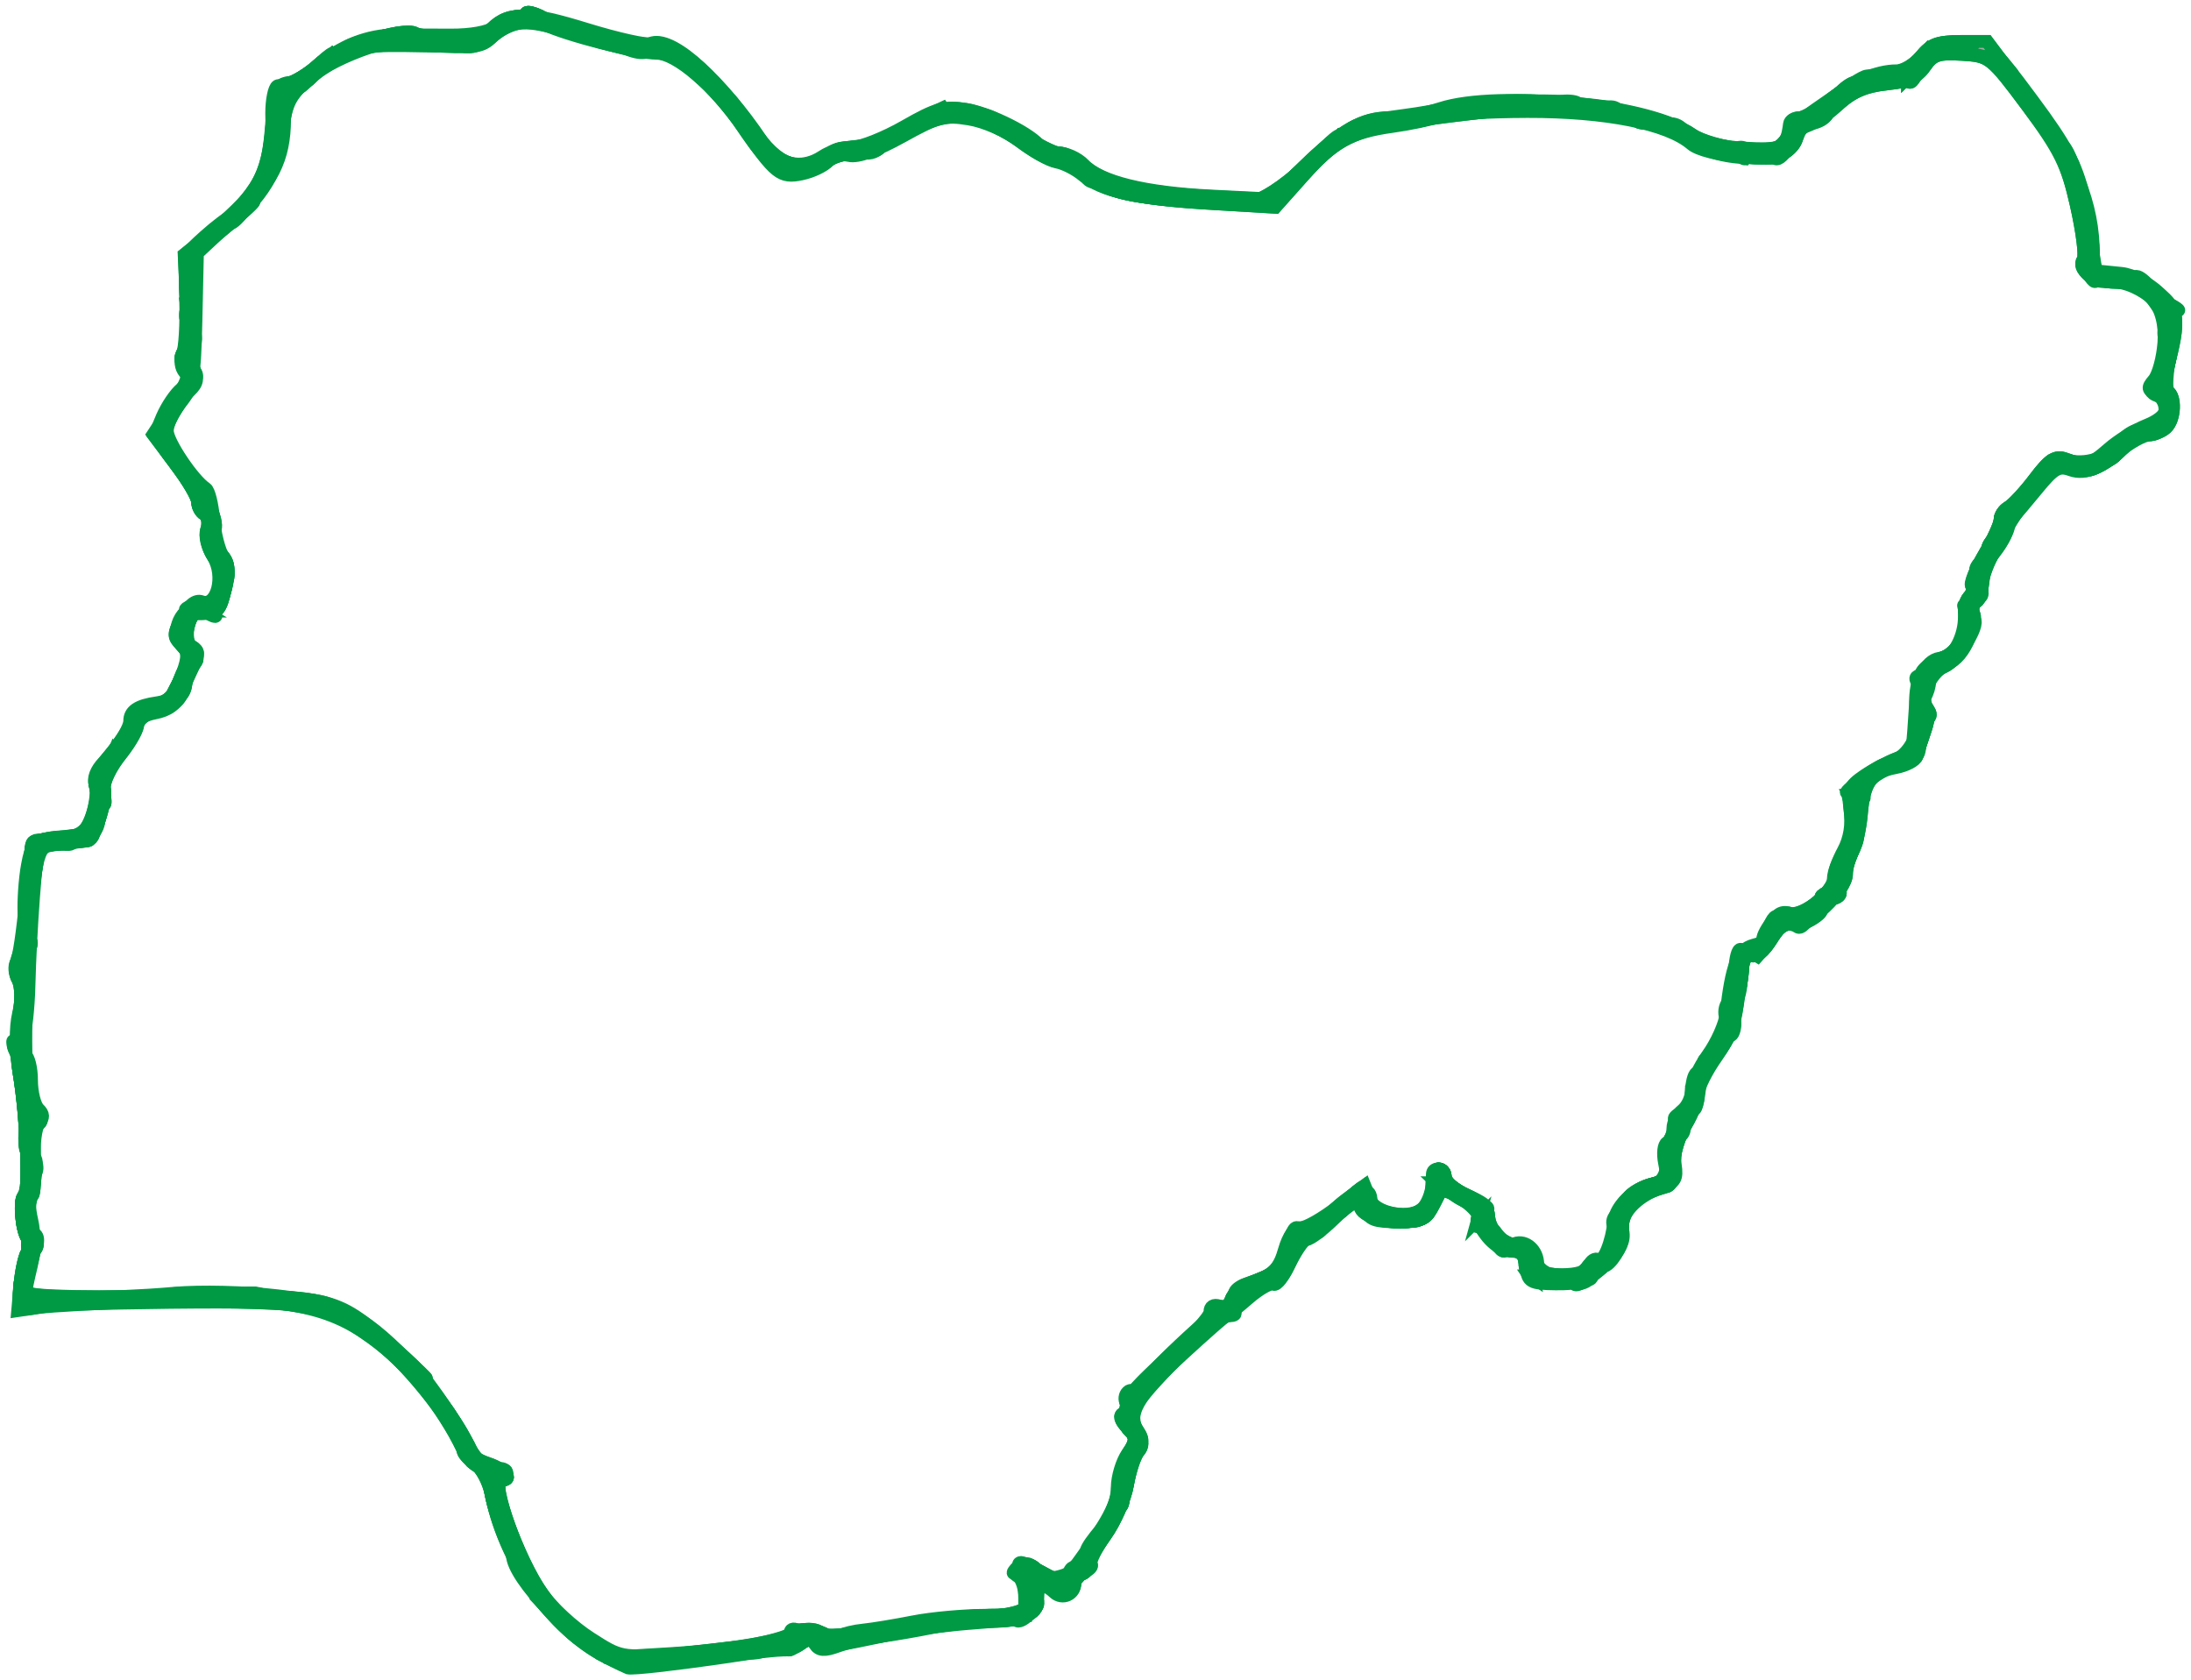 <?xml version="1.0" encoding="UTF-8" standalone="no"?>
<!-- Created with Inkscape (http://www.inkscape.org/) -->

<svg
   width="1043.143"
   height="800"
   viewBox="0 0 275.998 211.667"
   version="1.1"
   id="svg5"
   inkscape:version="1.1.2 (0a00cf5339, 2022-02-04)"
   sodipodi:docname="nigeria.svg"
   xmlns:inkscape="http://www.inkscape.org/namespaces/inkscape"
   xmlns:sodipodi="http://sodipodi.sourceforge.net/DTD/sodipodi-0.dtd"
   xmlns="http://www.w3.org/2000/svg"
   xmlns:svg="http://www.w3.org/2000/svg">
  <sodipodi:namedview
     id="namedview7"
     pagecolor="#ffffff"
     bordercolor="#666666"
     borderopacity="1.0"
     inkscape:pageshadow="2"
     inkscape:pageopacity="0.0"
     inkscape:pagecheckerboard="0"
     inkscape:document-units="mm"
     showgrid="false"
     fit-margin-top="0"
     fit-margin-left="0"
     fit-margin-right="0"
     fit-margin-bottom="0"
     inkscape:zoom="1.0769272"
     inkscape:cx="296.67744"
     inkscape:cy="268.35612"
     inkscape:window-width="1920"
     inkscape:window-height="1048"
     inkscape:window-x="0"
     inkscape:window-y="0"
     inkscape:window-maximized="1"
     inkscape:current-layer="layer1"
     units="px"
     width="539.621px" />
  <defs
     id="defs2" />
  <g
     inkscape:label="Layer 1"
     inkscape:groupmode="layer"
     id="layer1"
     transform="translate(-56.074,-94.435)">
    <g
       id="g882"
       style="stroke:#009a44;stroke-width:0.577;stroke-miterlimit:4;stroke-dasharray:none;stroke-opacity:1"
       transform="matrix(2.939,0,0,2.796,-108.778,-169.543)">
      <path
         style="fill:#c8c8c8;fill-opacity:1;stroke:#009a44;stroke-width:0.577;stroke-miterlimit:4;stroke-dasharray:none;stroke-opacity:1"
         d="m 82.169,169.132 c -2.429,-1.275 -4.468,-4.33 -5.039,-7.547 -0.095,-0.536 -0.341,-1.039 -0.548,-1.118 -0.206,-0.079 -0.497,-0.415 -0.647,-0.746 -0.853,-1.889 -2.357,-3.838 -3.847,-4.988 -2.003,-1.545 -3.961,-1.9 -9.367,-1.698 -2.256,0.084 -4.496,0.215 -4.98,0.29 l -0.878,0.137 0.096,-1.142 c 0.053,-0.628 0.187,-1.29 0.299,-1.471 0.112,-0.181 0.117,-0.467 0.013,-0.637 -0.258,-0.418 -0.352,-1.789 -0.131,-1.925 0.234,-0.145 0.097,-3.564 -0.223,-5.572 -0.151,-0.948 -0.159,-2.007 -0.019,-2.629 0.141,-0.627 0.135,-1.226 -0.014,-1.504 -0.157,-0.293 -0.147,-0.727 0.027,-1.185 0.151,-0.397 0.252,-1.209 0.224,-1.803 -0.028,-0.595 0.038,-1.587 0.146,-2.206 0.156,-0.896 0.312,-1.133 0.768,-1.165 0.315,-0.022 0.691,-0.068 0.837,-0.102 0.146,-0.034 0.404,-0.075 0.575,-0.092 0.406,-0.04 0.942,-1.679 0.73,-2.232 -0.103,-0.268 0.144,-0.804 0.654,-1.424 0.451,-0.547 0.819,-1.209 0.819,-1.471 0,-0.466 0.336,-0.705 1.162,-0.826 0.564,-0.083 0.739,-0.297 1.098,-1.34 0.254,-0.737 0.24,-0.972 -0.073,-1.285 -0.334,-0.334 -0.327,-0.491 0.056,-1.231 0.285,-0.551 0.574,-0.796 0.826,-0.699 0.67,0.257 1.021,-1.153 0.504,-2.027 -0.238,-0.402 -0.36,-0.958 -0.272,-1.235 0.088,-0.277 0.036,-0.58 -0.115,-0.674 -0.151,-0.094 -0.275,-0.341 -0.275,-0.551 0,-0.209 -0.422,-0.968 -0.937,-1.685 -0.9,-1.253 -0.923,-1.339 -0.57,-2.183 0.202,-0.483 0.566,-1.043 0.808,-1.244 0.335,-0.278 0.37,-0.452 0.144,-0.724 -0.166,-0.2 -0.209,-0.564 -0.098,-0.825 0.11,-0.257 0.173,-1.374 0.14,-2.483 -0.058,-1.975 -0.041,-2.034 0.823,-2.843 0.485,-0.454 0.955,-0.827 1.044,-0.827 0.089,-7.9e-4 0.499,-0.487 0.911,-1.081 0.592,-0.854 0.779,-1.476 0.896,-2.974 0.127,-1.625 0.223,-1.908 0.677,-1.988 0.291,-0.052 0.886,-0.421 1.323,-0.821 0.971,-0.889 2.143,-1.371 3.335,-1.373 0.494,-5.3e-4 1.547,0.004 2.34,0.009 0.85,0.006 1.61,-0.137 1.852,-0.348 0.819,-0.716 1.532,-0.7 3.962,0.087 1.336,0.433 2.591,0.725 2.788,0.649 0.855,-0.328 2.982,1.65 4.73,4.398 0.677,1.064 1.687,1.327 2.612,0.679 0.325,-0.228 0.899,-0.414 1.276,-0.414 0.376,0 1.387,-0.423 2.245,-0.94 1.352,-0.814 1.703,-0.916 2.622,-0.761 1.032,0.174 2.845,1.136 3.188,1.69 0.094,0.151 0.442,0.275 0.775,0.275 0.333,0 0.816,0.233 1.074,0.518 0.701,0.775 2.618,1.273 5.466,1.42 l 2.546,0.132 1.423,-1.452 c 1.668,-1.703 2.522,-2.205 3.744,-2.205 0.491,0 1.446,-0.189 2.124,-0.42 2.469,-0.841 8.991,-0.132 10.769,1.171 0.841,0.617 3.368,0.945 3.817,0.496 0.332,-0.332 0.416,-0.53 0.416,-0.983 0,-0.146 0.174,-0.265 0.388,-0.265 0.213,0 0.79,-0.353 1.281,-0.784 0.963,-0.846 2.013,-1.332 2.875,-1.332 0.297,0 0.779,-0.304 1.071,-0.675 0.453,-0.576 0.708,-0.663 1.746,-0.595 1.209,0.079 1.224,0.092 2.995,2.593 1.437,2.031 1.859,2.863 2.195,4.332 0.228,1 0.415,2.161 0.415,2.58 0,0.419 0.089,0.772 0.198,0.784 0.109,0.013 0.565,0.061 1.014,0.108 0.472,0.049 1.153,0.423 1.616,0.886 0.778,0.778 0.794,0.844 0.563,2.315 -0.131,0.833 -0.294,1.606 -0.364,1.719 -0.07,0.112 -0.005,0.279 0.143,0.371 0.369,0.228 0.339,1.282 -0.049,1.67 -0.175,0.175 -0.523,0.318 -0.775,0.318 -0.252,0 -0.662,0.208 -0.913,0.463 -0.971,0.986 -1.757,1.354 -2.387,1.114 -0.523,-0.199 -0.73,-0.075 -1.475,0.882 -0.476,0.612 -0.929,1.172 -1.005,1.245 -0.076,0.073 -0.176,0.303 -0.221,0.511 -0.045,0.208 -0.313,0.703 -0.595,1.099 -0.282,0.396 -0.513,1.023 -0.513,1.392 0,0.369 -0.114,0.742 -0.253,0.828 -0.139,0.086 -0.189,0.323 -0.111,0.526 0.214,0.558 -0.615,2.099 -1.29,2.395 -0.327,0.144 -0.598,0.44 -0.602,0.658 -0.004,0.218 -0.095,0.537 -0.203,0.709 -0.108,0.172 -0.085,0.381 0.05,0.464 0.149,0.092 0.134,0.491 -0.036,1.01 -0.155,0.472 -0.32,1.01 -0.367,1.195 -0.047,0.185 -0.443,0.408 -0.88,0.495 -1.061,0.212 -1.377,0.653 -1.49,2.079 -0.052,0.658 -0.217,1.425 -0.367,1.705 -0.15,0.28 -0.273,0.739 -0.273,1.019 0,0.756 -1.677,2.431 -2.282,2.278 -0.351,-0.088 -0.632,0.117 -0.962,0.705 -0.279,0.497 -0.611,0.774 -0.828,0.691 -0.274,-0.105 -0.404,0.29 -0.536,1.627 -0.131,1.327 -0.369,2.054 -0.958,2.93 -0.431,0.64 -0.783,1.381 -0.783,1.646 0,0.265 -0.248,0.924 -0.552,1.464 -0.337,0.6 -0.508,1.282 -0.439,1.751 0.093,0.633 -0.007,0.813 -0.572,1.027 -1.127,0.427 -1.813,1.225 -1.675,1.947 0.092,0.481 -0.107,0.869 -0.786,1.528 -0.762,0.74 -1.099,0.881 -2.08,0.867 -1.075,-0.015 -1.177,-0.076 -1.254,-0.745 -0.063,-0.547 -0.228,-0.728 -0.664,-0.728 -0.575,0 -1.364,-0.879 -1.37,-1.527 -0.002,-0.185 -0.353,-0.566 -0.781,-0.846 l -0.777,-0.51 -0.378,0.78 c -0.331,0.682 -0.519,0.78 -1.503,0.78 -1.058,0 -1.926,-0.498 -1.54,-0.884 0.096,-0.096 0.059,-0.174 -0.083,-0.174 -0.141,0 -0.661,0.417 -1.154,0.926 -0.494,0.509 -1.023,0.927 -1.176,0.929 -0.153,0.002 -0.483,0.488 -0.732,1.08 -0.249,0.593 -0.556,1.014 -0.682,0.936 -0.126,-0.078 -0.614,0.21 -1.085,0.639 -0.47,0.43 -0.892,0.781 -0.936,0.781 -0.044,0 -0.913,0.804 -1.931,1.786 -1.918,1.851 -2.367,2.7 -1.858,3.515 0.214,0.342 0.217,0.577 0.013,0.829 -0.157,0.194 -0.371,0.873 -0.476,1.51 -0.105,0.637 -0.525,1.647 -0.933,2.245 -0.408,0.598 -0.685,1.18 -0.616,1.292 0.069,0.112 -0.06,0.275 -0.288,0.363 -0.228,0.087 -0.414,0.318 -0.414,0.512 0,0.509 -0.525,0.759 -0.87,0.414 -0.432,-0.432 -0.718,-0.36 -0.718,0.182 0,0.789 -0.564,1.111 -1.971,1.123 -0.735,0.006 -1.872,0.128 -2.527,0.27 -0.655,0.142 -1.667,0.325 -2.249,0.407 -0.582,0.081 -1.397,0.276 -1.81,0.434 -0.584,0.222 -0.801,0.206 -0.972,-0.07 -0.166,-0.269 -0.308,-0.283 -0.582,-0.056 -0.257,0.213 -7.013,1.221 -7.443,1.11 -0.023,-0.006 -0.398,-0.198 -0.835,-0.427 z m 6.416,-0.67 c 0.764,-0.164 1.389,-0.375 1.389,-0.468 0,-0.237 1.123,-0.184 1.521,0.072 0.182,0.117 0.459,0.133 0.615,0.037 0.156,-0.097 0.603,-0.209 0.992,-0.249 0.389,-0.041 1.349,-0.207 2.133,-0.369 0.784,-0.163 2.183,-0.296 3.109,-0.296 h 1.684 v -0.778 c 0,-0.428 -0.129,-0.858 -0.288,-0.956 -0.192,-0.119 -0.199,-0.266 -0.023,-0.442 0.278,-0.278 0.929,-0.034 0.738,0.276 -0.256,0.416 1.35,0.254 1.638,-0.165 1.54,-2.237 1.895,-2.928 1.899,-3.699 0.003,-0.478 0.199,-1.166 0.437,-1.528 0.401,-0.611 0.399,-0.695 -0.017,-1.155 -0.3,-0.331 -0.354,-0.555 -0.163,-0.673 0.157,-0.097 0.211,-0.298 0.119,-0.447 -0.092,-0.148 0.68,-1.043 1.715,-1.988 1.035,-0.945 1.882,-1.899 1.882,-2.122 0,-0.244 0.152,-0.345 0.383,-0.257 0.224,0.086 0.445,-0.046 0.532,-0.32 0.082,-0.257 0.565,-0.631 1.075,-0.831 0.733,-0.288 0.984,-0.575 1.198,-1.371 0.172,-0.637 0.428,-1.008 0.697,-1.008 0.234,0 0.951,-0.431 1.594,-0.957 1.089,-0.892 1.178,-0.921 1.308,-0.422 0.201,0.77 1.919,1.075 2.394,0.425 0.189,-0.258 0.343,-0.744 0.343,-1.08 0,-0.336 0.119,-0.611 0.265,-0.611 0.146,0 0.265,0.165 0.265,0.367 0,0.202 0.417,0.564 0.926,0.806 0.514,0.244 0.93,0.64 0.934,0.89 0.013,0.672 0.706,1.464 1.137,1.298 0.471,-0.181 0.971,0.295 0.971,0.925 0,0.377 0.215,0.476 1.03,0.476 0.69,0 1.082,-0.137 1.189,-0.414 0.087,-0.228 0.266,-0.347 0.397,-0.266 0.226,0.14 0.578,-0.765 0.685,-1.763 0.071,-0.659 0.861,-1.45 1.644,-1.646 0.579,-0.145 0.651,-0.276 0.518,-0.94 -0.085,-0.424 -0.039,-0.842 0.102,-0.929 0.141,-0.087 0.256,-0.375 0.256,-0.639 0,-0.265 0.179,-0.629 0.397,-0.811 0.218,-0.181 0.397,-0.585 0.397,-0.897 0,-0.312 0.315,-1.031 0.699,-1.597 0.385,-0.566 0.738,-1.397 0.786,-1.847 0.235,-2.211 0.498,-2.911 1.163,-3.096 0.362,-0.101 0.567,-0.195 0.454,-0.21 -0.113,-0.015 -0.008,-0.327 0.233,-0.695 0.284,-0.433 0.596,-0.618 0.889,-0.525 0.533,0.169 1.86,-0.962 1.86,-1.585 0,-0.232 0.192,-0.793 0.426,-1.246 0.274,-0.53 0.377,-1.185 0.29,-1.839 -0.119,-0.885 -0.042,-1.082 0.598,-1.538 0.404,-0.287 1.027,-0.634 1.386,-0.771 0.359,-0.136 0.669,-0.407 0.691,-0.602 0.021,-0.195 0.075,-0.966 0.12,-1.714 0.083,-1.389 0.508,-2.212 1.143,-2.212 0.48,0 0.985,-1.002 0.959,-1.902 -0.011,-0.404 0.092,-0.804 0.23,-0.889 0.138,-0.085 0.181,-0.269 0.095,-0.407 -0.086,-0.139 0.15,-0.8 0.525,-1.47 0.374,-0.67 0.681,-1.376 0.681,-1.568 0,-0.193 0.16,-0.446 0.356,-0.562 0.196,-0.116 0.705,-0.699 1.131,-1.294 0.623,-0.869 0.879,-1.042 1.298,-0.878 0.847,0.331 1.068,0.277 1.858,-0.455 0.413,-0.383 1.145,-0.861 1.626,-1.062 0.954,-0.398 1.133,-0.981 0.424,-1.378 -0.378,-0.211 -0.395,-0.32 -0.104,-0.67 0.191,-0.23 0.386,-0.986 0.434,-1.679 0.113,-1.645 -0.709,-2.716 -2.083,-2.716 -0.934,0 -1.675,-0.562 -1.377,-1.044 0.093,-0.15 -0.038,-1.236 -0.291,-2.414 -0.393,-1.831 -0.694,-2.473 -2.075,-4.435 -1.593,-2.263 -1.631,-2.295 -2.822,-2.373 -1.031,-0.067 -1.268,0.014 -1.625,0.559 -0.311,0.475 -0.732,0.673 -1.649,0.777 -0.904,0.102 -1.457,0.358 -2.081,0.962 -0.467,0.453 -0.997,0.824 -1.176,0.824 -0.18,0 -0.405,0.208 -0.502,0.463 -0.369,0.973 -0.801,1.151 -2.475,1.019 -0.966,-0.076 -1.815,-0.302 -2.096,-0.556 -1.027,-0.929 -3.671,-1.483 -7.043,-1.475 -1.764,0.004 -3.49,0.113 -3.836,0.242 -0.346,0.129 -1.223,0.322 -1.949,0.429 -1.804,0.265 -2.525,0.689 -3.874,2.28 l -1.156,1.363 -2.778,-0.173 c -3.134,-0.196 -4.64,-0.545 -5.449,-1.262 -0.305,-0.27 -0.809,-0.54 -1.12,-0.6 -0.311,-0.06 -1.023,-0.476 -1.581,-0.924 -0.59,-0.474 -1.505,-0.9 -2.187,-1.017 -1.061,-0.182 -1.335,-0.106 -2.876,0.792 -1.104,0.644 -1.902,0.944 -2.269,0.852 -0.331,-0.083 -0.702,0.023 -0.895,0.255 -0.181,0.218 -0.697,0.478 -1.147,0.576 -0.888,0.195 -1.111,0.006 -2.497,-2.108 -1.206,-1.84 -2.86,-3.329 -3.698,-3.329 -0.843,0 -3.948,-0.837 -4.802,-1.294 -0.612,-0.327 -1.667,-0.043 -2.34,0.631 -0.304,0.304 -0.979,0.38 -2.957,0.333 -2.262,-0.054 -2.672,0.009 -3.489,0.531 -1.777,1.136 -2.381,1.836 -2.383,2.763 -0.003,1.805 -0.538,2.922 -2.159,4.509 l -1.577,1.543 -0.062,2.989 c -0.055,2.625 -0.133,3.08 -0.645,3.73 -0.32,0.407 -0.583,0.981 -0.583,1.275 0,0.486 1.101,2.211 1.655,2.594 0.125,0.087 0.272,0.7 0.326,1.363 0.054,0.663 0.242,1.436 0.418,1.717 0.227,0.363 0.248,0.813 0.072,1.547 -0.204,0.853 -0.349,1.021 -0.821,0.954 -0.433,-0.061 -0.617,0.092 -0.751,0.624 -0.117,0.465 -0.056,0.779 0.177,0.924 0.271,0.168 0.287,0.363 0.069,0.832 -0.157,0.337 -0.409,0.923 -0.56,1.302 -0.186,0.467 -0.543,0.744 -1.104,0.856 -0.474,0.095 -0.796,0.309 -0.752,0.501 0.042,0.184 -0.279,0.801 -0.714,1.372 -0.435,0.57 -0.754,1.258 -0.708,1.529 0.094,0.556 -0.428,2.313 -0.701,2.358 -0.098,0.016 -0.585,0.076 -1.082,0.133 -0.497,0.057 -0.955,0.153 -1.016,0.215 -0.127,0.127 -0.378,3.686 -0.44,6.238 -0.023,0.946 -0.131,1.978 -0.24,2.293 -0.115,0.332 -0.083,0.645 0.076,0.743 0.151,0.094 0.275,0.616 0.275,1.16 0,0.544 0.138,1.128 0.306,1.296 0.218,0.218 0.225,0.404 0.024,0.648 -0.155,0.188 -0.248,0.969 -0.206,1.735 0.042,0.766 -0.016,1.45 -0.129,1.52 -0.113,0.07 -0.104,0.573 0.019,1.119 0.128,0.567 0.119,1.446 -0.021,2.052 -0.135,0.583 -0.248,1.149 -0.251,1.258 -0.008,0.242 3.618,0.228 6.382,-0.024 1.147,-0.105 3.065,-0.056 4.429,0.113 2.66,0.329 3.549,0.785 5.484,2.814 1.081,1.134 2.749,3.677 2.749,4.192 0,0.151 0.357,0.399 0.794,0.551 0.734,0.256 1.102,0.754 0.557,0.754 -0.51,0 0.724,3.562 1.781,5.143 0.395,0.591 1.311,1.475 2.035,1.963 1.307,0.882 1.333,0.887 3.565,0.72 1.237,-0.092 2.874,-0.303 3.638,-0.467 z"
         id="path902" />
      <path
         style="fill:#b9b9b9;fill-opacity:1;stroke:#009a44;stroke-width:0.577;stroke-miterlimit:4;stroke-dasharray:none;stroke-opacity:1"
         d="m 82.037,169.051 c -2.281,-1.222 -4.393,-4.433 -4.912,-7.466 -0.092,-0.536 -0.335,-1.039 -0.541,-1.118 -0.206,-0.079 -0.492,-0.415 -0.635,-0.746 -0.799,-1.85 -2.365,-3.855 -3.932,-5.033 -1.338,-1.006 -1.861,-1.224 -3.606,-1.506 -1.941,-0.313 -8.855,-0.213 -10.801,0.156 -0.738,0.14 -0.746,0.127 -0.65,-1.01 0.053,-0.634 0.188,-1.3 0.3,-1.48 0.112,-0.181 0.117,-0.467 0.013,-0.637 -0.258,-0.418 -0.352,-1.789 -0.131,-1.925 0.229,-0.142 0.099,-3.554 -0.208,-5.466 -0.131,-0.815 -0.143,-2.004 -0.026,-2.642 0.124,-0.677 0.107,-1.357 -0.04,-1.633 -0.139,-0.26 -0.168,-0.609 -0.065,-0.776 0.103,-0.167 0.283,-1.43 0.399,-2.806 0.116,-1.377 0.254,-2.546 0.307,-2.599 0.077,-0.077 1.118,-0.251 2.087,-0.348 0.311,-0.031 0.769,-1.771 0.59,-2.24 -0.106,-0.277 0.034,-0.675 0.364,-1.033 0.296,-0.32 0.765,-0.995 1.044,-1.5 0.279,-0.506 0.784,-0.984 1.125,-1.064 0.34,-0.08 0.7,-0.322 0.8,-0.537 0.1,-0.215 0.328,-0.67 0.506,-1.012 0.269,-0.515 0.25,-0.702 -0.11,-1.1 -0.396,-0.437 -0.398,-0.55 -0.023,-1.274 0.298,-0.576 0.551,-0.758 0.919,-0.662 0.736,0.192 1.018,-1.227 0.424,-2.134 -0.249,-0.379 -0.365,-0.889 -0.271,-1.185 0.091,-0.286 0.041,-0.596 -0.11,-0.69 -0.151,-0.094 -0.275,-0.341 -0.275,-0.551 0,-0.209 -0.423,-0.969 -0.939,-1.688 l -0.939,-1.308 0.539,-1.056 c 0.296,-0.581 0.66,-1.131 0.808,-1.223 0.182,-0.112 0.179,-0.335 -0.009,-0.685 -0.153,-0.285 -0.188,-0.664 -0.078,-0.841 0.11,-0.177 0.165,-1.229 0.123,-2.337 l -0.076,-2.014 1.308,-1.164 c 1.887,-1.678 2.285,-2.428 2.439,-4.587 0.114,-1.6 0.207,-1.876 0.661,-1.957 0.291,-0.052 0.886,-0.434 1.323,-0.849 0.793,-0.755 3.649,-1.723 4.156,-1.409 0.53,0.327 2.861,0.175 3.317,-0.217 0.885,-0.76 1.436,-0.75 3.921,0.07 1.362,0.449 2.608,0.737 2.767,0.638 0.804,-0.497 2.703,1.182 4.626,4.092 0.895,1.355 1.838,1.665 2.916,0.959 0.349,-0.229 0.931,-0.416 1.293,-0.416 0.362,0 1.348,-0.42 2.192,-0.932 1.311,-0.797 1.686,-0.908 2.574,-0.763 0.572,0.093 1.612,0.572 2.312,1.065 0.7,0.492 1.444,0.895 1.652,0.895 0.209,0 0.716,0.277 1.127,0.617 0.976,0.804 2.572,1.193 5.534,1.346 l 2.405,0.124 1.431,-1.461 c 1.642,-1.675 2.53,-2.214 3.654,-2.214 0.437,0 1.48,-0.179 2.318,-0.397 3.118,-0.812 8.832,-0.196 10.673,1.15 0.364,0.266 1.339,0.563 2.167,0.659 1.642,0.192 1.883,0.055 2.033,-1.148 0.018,-0.146 0.2,-0.265 0.405,-0.265 0.205,0 0.871,-0.417 1.48,-0.926 0.61,-0.509 1.246,-0.94 1.414,-0.956 1.476,-0.146 1.862,-0.292 2.326,-0.881 0.424,-0.539 0.764,-0.676 1.678,-0.676 h 1.146 l 1.863,2.609 c 1.897,2.657 2.685,4.711 2.685,6.999 9e-5,0.78 0.071,0.847 0.939,0.895 0.59,0.032 1.264,0.328 1.814,0.794 0.925,0.785 0.979,1.23 0.418,3.452 -0.125,0.494 -0.114,0.921 0.026,1.008 0.348,0.215 0.3,1.279 -0.075,1.653 -0.175,0.175 -0.523,0.318 -0.775,0.318 -0.252,0 -0.662,0.208 -0.913,0.463 -1.039,1.055 -1.741,1.359 -2.423,1.048 -0.54,-0.246 -0.693,-0.217 -0.91,0.171 -0.144,0.257 -0.609,0.862 -1.033,1.346 -0.424,0.483 -0.774,1.042 -0.778,1.241 -0.003,0.199 -0.239,0.66 -0.523,1.023 -0.285,0.364 -0.52,0.982 -0.523,1.373 -0.003,0.392 -0.12,0.782 -0.259,0.868 -0.139,0.086 -0.189,0.323 -0.111,0.526 0.212,0.551 -0.611,2.096 -1.275,2.395 -0.595,0.268 -1.133,1.607 -0.742,1.848 0.12,0.074 0.091,0.521 -0.063,0.993 -0.155,0.472 -0.315,0.996 -0.356,1.165 -0.041,0.168 -0.431,0.384 -0.868,0.48 -1.067,0.234 -1.402,0.704 -1.514,2.124 -0.052,0.658 -0.217,1.425 -0.367,1.705 -0.15,0.28 -0.273,0.739 -0.273,1.019 0,0.756 -1.677,2.431 -2.282,2.278 -0.351,-0.088 -0.632,0.117 -0.962,0.705 -0.279,0.497 -0.611,0.774 -0.828,0.691 -0.274,-0.105 -0.404,0.296 -0.539,1.663 -0.139,1.413 -0.345,2.023 -0.951,2.824 -0.425,0.562 -0.777,1.286 -0.781,1.609 -0.004,0.323 -0.245,1.011 -0.537,1.529 -0.291,0.518 -0.529,1.331 -0.529,1.807 0,0.744 -0.126,0.911 -0.901,1.191 -0.959,0.347 -1.256,0.786 -1.338,1.98 -0.071,1.045 -1.304,2.116 -2.496,2.17 -1.101,0.05 -1.615,-0.256 -1.615,-0.962 0,-0.305 -0.187,-0.497 -0.483,-0.497 -0.584,0 -1.753,-1.18 -1.529,-1.542 0.088,-0.142 -0.222,-0.5 -0.688,-0.795 l -0.848,-0.537 -0.376,0.776 c -0.328,0.677 -0.518,0.776 -1.501,0.776 -1.058,0 -1.926,-0.498 -1.54,-0.884 0.096,-0.096 0.079,-0.174 -0.036,-0.174 -0.116,0 -0.655,0.401 -1.197,0.891 -0.543,0.49 -1.093,0.937 -1.223,0.992 -0.13,0.055 -0.441,0.545 -0.692,1.087 -0.318,0.688 -0.578,0.94 -0.86,0.832 -0.222,-0.085 -0.404,-0.023 -0.404,0.138 0,0.161 -0.19,0.293 -0.422,0.293 -0.232,0 -0.484,0.238 -0.56,0.529 -0.076,0.291 -0.239,0.529 -0.363,0.529 -0.443,0 -3.885,3.585 -4.03,4.198 -0.082,0.344 -0.014,0.841 0.15,1.103 0.214,0.342 0.217,0.577 0.013,0.829 -0.157,0.194 -0.37,0.871 -0.475,1.505 -0.105,0.634 -0.535,1.663 -0.956,2.287 -0.421,0.624 -0.766,1.266 -0.766,1.427 0,0.161 -0.119,0.292 -0.265,0.292 -0.146,0 -0.265,0.166 -0.265,0.369 0,0.622 -0.717,0.685 -1.232,0.108 -0.479,-0.537 -0.477,-0.543 0.123,-0.356 0.456,0.142 0.741,0.041 1.124,-0.402 0.283,-0.326 0.514,-0.684 0.514,-0.796 0,-0.112 0.286,-0.544 0.636,-0.96 0.383,-0.455 0.668,-1.174 0.715,-1.806 0.043,-0.578 0.249,-1.321 0.457,-1.652 0.334,-0.532 0.326,-0.66 -0.071,-1.098 -0.3,-0.331 -0.354,-0.555 -0.163,-0.673 0.157,-0.097 0.216,-0.291 0.129,-0.43 -0.157,-0.254 3.824,-4.318 4.167,-4.253 0.1,0.019 0.25,-0.179 0.333,-0.441 0.083,-0.261 0.569,-0.639 1.079,-0.84 0.721,-0.283 0.996,-0.589 1.23,-1.371 0.198,-0.662 0.459,-1.007 0.76,-1.007 0.252,0 0.915,-0.407 1.474,-0.904 1.013,-0.901 1.424,-0.983 1.424,-0.283 0,0.216 0.403,0.445 0.968,0.551 1.088,0.204 1.677,-0.288 1.677,-1.399 0,-0.336 0.119,-0.611 0.265,-0.611 0.146,0 0.265,0.165 0.265,0.367 0,0.202 0.417,0.564 0.926,0.806 0.514,0.244 0.93,0.64 0.934,0.89 0.013,0.687 0.6,1.315 1.325,1.417 0.427,0.06 0.679,0.287 0.732,0.659 0.099,0.691 1.491,0.997 2.04,0.449 0.195,-0.195 0.474,-0.354 0.62,-0.354 0.288,0 0.577,-0.735 0.689,-1.752 0.09,-0.82 0.791,-1.594 1.635,-1.806 0.528,-0.132 0.647,-0.311 0.591,-0.884 -0.039,-0.395 0.068,-0.97 0.236,-1.278 0.169,-0.308 0.234,-0.633 0.146,-0.721 -0.088,-0.088 0.035,-0.236 0.274,-0.328 0.257,-0.099 0.435,-0.463 0.435,-0.893 0,-0.399 0.366,-1.231 0.813,-1.848 0.464,-0.64 0.746,-1.297 0.657,-1.528 -0.086,-0.224 -0.044,-0.542 0.093,-0.707 0.137,-0.165 0.288,-0.775 0.335,-1.356 0.066,-0.816 0.196,-1.055 0.572,-1.057 0.299,-0.001 0.628,-0.339 0.855,-0.879 0.281,-0.668 0.486,-0.84 0.86,-0.722 0.581,0.184 2.077,-1.076 1.95,-1.643 -0.045,-0.203 0.117,-0.673 0.361,-1.046 0.309,-0.471 0.405,-1.021 0.316,-1.807 -0.114,-1.007 -0.045,-1.191 0.627,-1.688 0.415,-0.307 1.054,-0.672 1.42,-0.811 0.451,-0.172 0.676,-0.468 0.698,-0.921 0.018,-0.367 0.05,-1.114 0.07,-1.66 0.045,-1.205 0.28,-1.611 1.118,-1.93 0.699,-0.266 1.236,-1.335 0.991,-1.974 -0.085,-0.221 -0.023,-0.561 0.137,-0.754 0.161,-0.193 0.22,-0.424 0.132,-0.512 -0.088,-0.088 0.151,-0.717 0.531,-1.398 0.38,-0.681 0.692,-1.395 0.692,-1.588 0,-0.193 0.16,-0.446 0.356,-0.562 0.196,-0.116 0.705,-0.699 1.131,-1.294 0.623,-0.869 0.879,-1.042 1.298,-0.878 0.864,0.338 1.127,0.274 2.034,-0.497 0.478,-0.406 1.197,-0.88 1.597,-1.053 0.792,-0.342 0.968,-1.044 0.324,-1.291 -0.301,-0.115 -0.33,-0.244 -0.115,-0.503 0.159,-0.191 0.334,-0.906 0.39,-1.587 0.056,-0.681 0.152,-1.29 0.215,-1.353 0.063,-0.063 -0.238,-0.466 -0.668,-0.896 -0.55,-0.55 -1.041,-0.782 -1.655,-0.782 -0.906,0 -1.638,-0.568 -1.344,-1.044 0.093,-0.15 -0.042,-1.257 -0.3,-2.459 -0.408,-1.902 -0.679,-2.478 -2.087,-4.435 -1.584,-2.202 -1.643,-2.251 -2.814,-2.328 -1.018,-0.067 -1.257,0.016 -1.613,0.559 -0.311,0.475 -0.732,0.673 -1.649,0.777 -0.878,0.099 -1.471,0.364 -2.068,0.924 -0.46,0.432 -1.046,0.858 -1.3,0.948 -0.255,0.089 -0.463,0.294 -0.463,0.454 0,0.16 -0.174,0.466 -0.387,0.679 -0.548,0.548 -3.151,0.324 -4.072,-0.35 -1.623,-1.189 -5.352,-1.815 -8.549,-1.435 -5.89,0.7 -6.437,0.898 -8.193,2.968 l -1.156,1.363 -2.778,-0.173 c -3.277,-0.205 -4.661,-0.555 -5.537,-1.403 -0.353,-0.342 -0.79,-0.565 -0.97,-0.495 -0.181,0.069 -0.879,-0.303 -1.551,-0.827 -0.781,-0.608 -1.644,-1.017 -2.386,-1.129 -1.021,-0.155 -1.334,-0.07 -2.569,0.699 -0.773,0.482 -1.754,0.878 -2.179,0.882 -0.425,0.003 -0.961,0.169 -1.191,0.367 -0.23,0.199 -0.74,0.438 -1.133,0.531 -0.806,0.191 -1.379,-0.28 -2.531,-2.083 -0.804,-1.259 -2.122,-2.714 -2.788,-3.08 -0.263,-0.144 -0.977,-0.304 -1.587,-0.355 -0.61,-0.051 -1.929,-0.391 -2.93,-0.756 -1.92,-0.7 -2.638,-0.647 -3.544,0.258 -0.355,0.355 -0.805,0.404 -2.56,0.277 -2.511,-0.181 -3.64,0.136 -5.127,1.441 -0.896,0.787 -1.036,1.074 -1.191,2.447 -0.209,1.855 -0.844,2.964 -2.51,4.388 l -1.238,1.058 v 2.099 c 0,1.155 -0.081,2.181 -0.181,2.28 -0.099,0.099 -0.054,0.459 0.101,0.8 0.223,0.49 0.19,0.71 -0.156,1.057 -0.241,0.241 -0.604,0.76 -0.808,1.153 -0.349,0.674 -0.303,0.818 0.817,2.555 0.85,1.318 1.15,2.028 1.059,2.502 -0.074,0.387 0.045,0.853 0.286,1.121 0.328,0.366 0.364,0.691 0.172,1.587 -0.204,0.954 -0.331,1.115 -0.823,1.046 -0.442,-0.062 -0.625,0.088 -0.759,0.624 -0.117,0.465 -0.056,0.779 0.177,0.924 0.277,0.171 0.289,0.352 0.052,0.832 -0.166,0.337 -0.376,0.879 -0.468,1.205 -0.106,0.379 -0.469,0.671 -1.008,0.81 -0.511,0.132 -0.881,0.417 -0.94,0.722 -0.053,0.277 -0.41,0.915 -0.793,1.417 -0.383,0.502 -0.659,1.135 -0.613,1.405 0.116,0.687 -0.458,2.321 -0.833,2.368 -0.171,0.021 -0.489,0.063 -0.707,0.093 -0.218,0.03 -0.597,0.072 -0.841,0.093 -0.517,0.046 -0.713,1.258 -0.906,5.595 -0.188,4.23 -0.077,5.88 0.439,6.501 0.19,0.229 0.189,0.384 -0.003,0.503 -0.16,0.099 -0.236,0.778 -0.179,1.601 0.055,0.786 0.03,1.497 -0.054,1.582 -0.237,0.237 -0.203,1.569 0.044,1.75 0.122,0.089 0.092,0.625 -0.065,1.191 -0.157,0.566 -0.286,1.173 -0.287,1.35 -0.001,0.245 1.469,0.308 6.15,0.265 7.051,-0.065 7.078,-0.059 9.492,2.147 1.332,1.217 3.407,4.165 3.407,4.84 0,0.143 0.357,0.384 0.794,0.536 0.734,0.256 1.102,0.754 0.557,0.754 -0.482,0 0.662,3.396 1.696,5.034 0.365,0.578 1.228,1.474 1.917,1.991 l 1.254,0.94 2.381,-0.151 c 2.494,-0.158 5.159,-0.635 5.159,-0.922 0,-0.229 1.117,-0.188 1.495,0.056 0.167,0.108 1.461,-0.042 2.873,-0.332 1.413,-0.291 3.27,-0.529 4.127,-0.529 h 1.558 v -0.926 c 0,-0.544 -0.131,-0.926 -0.318,-0.926 -0.233,0 -0.239,-0.078 -0.023,-0.294 0.162,-0.162 0.399,-0.23 0.527,-0.151 0.373,0.23 0.386,1.933 0.018,2.225 -0.185,0.146 -1.229,0.332 -2.321,0.413 -1.091,0.081 -2.52,0.267 -3.175,0.415 -3.162,0.712 -3.42,0.746 -3.68,0.486 -0.178,-0.178 -0.383,-0.169 -0.62,0.028 -0.195,0.162 -0.587,0.296 -0.871,0.299 -0.284,0.003 -1.827,0.18 -3.427,0.394 -1.601,0.214 -2.97,0.39 -3.043,0.392 -0.073,0.002 -0.549,-0.219 -1.058,-0.492 z"
         id="path900" />
      <path
         style="fill:#aaaaaa;fill-opacity:1;stroke:#009a44;stroke-width:0.577;stroke-miterlimit:4;stroke-dasharray:none;stroke-opacity:1"
         d="m 82.396,169.193 c -1.619,-0.716 -4.324,-3.66 -4.329,-4.711 -7.94e-4,-0.185 -0.163,-0.645 -0.36,-1.022 -0.197,-0.377 -0.445,-1.147 -0.55,-1.711 -0.106,-0.564 -0.42,-1.184 -0.699,-1.379 -0.279,-0.195 -0.506,-0.47 -0.506,-0.611 0,-0.682 -2.34,-3.835 -3.619,-4.878 -2.105,-1.715 -2.815,-1.857 -8.948,-1.79 -2.91,0.032 -5.568,0.125 -5.905,0.208 -0.579,0.142 -0.608,0.087 -0.518,-0.986 0.052,-0.625 0.187,-1.284 0.298,-1.465 0.112,-0.181 0.117,-0.467 0.013,-0.637 -0.258,-0.418 -0.352,-1.789 -0.131,-1.925 0.229,-0.142 0.099,-3.554 -0.208,-5.466 -0.131,-0.815 -0.143,-2.004 -0.026,-2.642 0.123,-0.671 0.107,-1.357 -0.038,-1.627 -0.151,-0.282 -0.155,-0.65 -0.011,-0.93 0.132,-0.255 0.302,-1.512 0.378,-2.794 0.076,-1.282 0.203,-2.395 0.281,-2.473 0.078,-0.078 0.576,-0.154 1.107,-0.17 0.784,-0.022 1.04,-0.172 1.363,-0.797 0.22,-0.426 0.328,-1.049 0.241,-1.395 -0.148,-0.589 0.083,-1.027 1.106,-2.106 0.182,-0.192 0.331,-0.521 0.331,-0.732 0,-0.464 0.484,-0.887 1.162,-1.015 0.275,-0.052 0.584,-0.273 0.686,-0.491 0.102,-0.218 0.331,-0.676 0.509,-1.018 0.268,-0.514 0.251,-0.701 -0.101,-1.09 -0.585,-0.646 -0.058,-1.861 0.807,-1.861 0.799,0 1.125,-1.316 0.534,-2.159 -0.227,-0.325 -0.344,-0.844 -0.263,-1.168 0.081,-0.321 0.018,-0.663 -0.139,-0.761 -0.157,-0.097 -0.286,-0.348 -0.286,-0.557 0,-0.209 -0.423,-0.97 -0.94,-1.69 -0.937,-1.304 -0.939,-1.312 -0.497,-2.183 0.244,-0.481 0.624,-1.081 0.845,-1.333 0.32,-0.365 0.336,-0.537 0.078,-0.848 -0.189,-0.228 -0.232,-0.533 -0.104,-0.733 0.121,-0.188 0.179,-1.25 0.13,-2.358 l -0.09,-2.016 1.233,-1.027 c 1.811,-1.508 2.367,-2.55 2.522,-4.728 0.113,-1.587 0.208,-1.863 0.661,-1.943 0.291,-0.052 0.886,-0.434 1.323,-0.849 0.781,-0.743 3.646,-1.725 4.14,-1.419 0.129,0.08 0.82,0.189 1.535,0.242 0.939,0.07 1.394,-0.016 1.638,-0.311 0.75,-0.904 1.508,-0.922 3.994,-0.095 1.385,0.46 2.646,0.729 3,0.64 0.768,-0.193 2.894,1.709 4.32,3.865 1.068,1.615 1.937,1.956 3.077,1.21 0.349,-0.229 0.928,-0.416 1.287,-0.416 0.358,0 1.345,-0.409 2.192,-0.909 1.361,-0.803 1.667,-0.885 2.631,-0.703 0.6,0.113 1.647,0.582 2.328,1.041 0.681,0.46 1.401,0.836 1.601,0.836 0.2,0 0.703,0.286 1.118,0.635 0.977,0.822 2.279,1.146 5.35,1.33 l 2.493,0.15 1.765,-1.704 c 1.745,-1.684 2.027,-1.829 4.097,-2.11 0.582,-0.079 1.594,-0.26 2.249,-0.402 3.047,-0.662 8.234,0.017 10.067,1.317 0.416,0.295 1.273,0.511 2.235,0.564 1.395,0.077 1.592,0.023 1.862,-0.507 0.166,-0.326 0.708,-0.888 1.205,-1.248 0.497,-0.36 1.174,-0.853 1.504,-1.095 0.331,-0.242 1.01,-0.461 1.509,-0.486 0.636,-0.032 1.075,-0.26 1.468,-0.759 0.455,-0.578 0.777,-0.713 1.707,-0.713 h 1.146 l 1.841,2.58 c 1.537,2.153 1.913,2.895 2.274,4.484 0.238,1.047 0.433,2.238 0.433,2.646 9e-5,0.663 0.099,0.747 0.939,0.793 0.59,0.032 1.264,0.328 1.814,0.794 0.92,0.78 0.977,1.229 0.435,3.391 -0.116,0.464 -0.084,0.98 0.078,1.236 0.375,0.595 -0.182,1.804 -0.831,1.804 -0.268,0 -0.896,0.367 -1.395,0.815 -0.753,0.676 -1.066,0.791 -1.834,0.677 -0.857,-0.127 -0.995,-0.044 -1.85,1.104 -1.2,1.611 -2.118,3.423 -2.118,4.18 0,0.331 -0.127,0.68 -0.283,0.776 -0.155,0.096 -0.215,0.352 -0.131,0.569 0.234,0.61 -0.63,2.198 -1.196,2.198 -0.526,0 -1.131,1.531 -0.766,1.94 0.108,0.121 0.074,0.597 -0.077,1.058 -0.15,0.461 -0.307,0.976 -0.348,1.144 -0.041,0.168 -0.431,0.384 -0.868,0.48 -1.056,0.232 -1.447,0.758 -1.546,2.082 -0.045,0.605 -0.202,1.398 -0.348,1.762 -0.146,0.364 -0.317,0.93 -0.38,1.258 -0.149,0.782 -1.659,2.15 -2.219,2.009 -0.282,-0.071 -0.605,0.186 -0.905,0.72 -0.303,0.539 -0.604,0.777 -0.86,0.679 -0.307,-0.118 -0.394,0.076 -0.394,0.883 0,0.569 -0.108,1.101 -0.24,1.183 -0.132,0.082 -0.176,0.393 -0.098,0.691 0.092,0.352 -0.149,0.949 -0.686,1.697 -0.456,0.634 -0.828,1.398 -0.828,1.697 0,0.299 -0.238,0.968 -0.529,1.486 -0.291,0.518 -0.529,1.342 -0.529,1.831 0,0.702 -0.126,0.921 -0.595,1.039 -1.084,0.272 -1.571,0.826 -1.641,1.864 -0.088,1.308 -1.169,2.352 -2.498,2.413 -1.101,0.05 -1.615,-0.256 -1.615,-0.962 0,-0.295 -0.188,-0.499 -0.463,-0.501 -0.605,-0.006 -1.694,-1.163 -1.528,-1.622 0.078,-0.215 -0.228,-0.535 -0.767,-0.802 l -0.897,-0.445 -0.321,0.776 c -0.288,0.694 -0.445,0.776 -1.505,0.776 -0.961,0 -1.209,-0.1 -1.322,-0.529 -0.175,-0.668 -0.297,-0.663 -1.052,0.046 -0.337,0.316 -0.606,0.465 -0.598,0.331 0.008,-0.135 0.365,-0.521 0.793,-0.859 l 0.778,-0.615 0.259,0.681 c 0.21,0.552 0.434,0.681 1.182,0.681 0.979,0 1.471,-0.525 1.471,-1.57 0,-0.301 0.119,-0.547 0.265,-0.547 0.146,0 0.265,0.165 0.265,0.367 0,0.202 0.426,0.569 0.946,0.816 0.623,0.296 0.896,0.579 0.8,0.83 -0.187,0.487 0.743,1.427 1.411,1.427 0.325,0 0.541,0.213 0.595,0.586 0.107,0.742 1.629,1.14 2.194,0.574 0.201,-0.201 0.485,-0.366 0.632,-0.366 0.288,0 0.577,-0.735 0.689,-1.752 0.09,-0.82 0.791,-1.594 1.635,-1.806 0.538,-0.135 0.646,-0.305 0.582,-0.917 -0.043,-0.413 0.077,-0.939 0.268,-1.169 0.191,-0.23 0.27,-0.543 0.175,-0.696 -0.095,-0.153 0.014,-0.349 0.242,-0.437 0.228,-0.087 0.414,-0.452 0.414,-0.81 0,-0.358 0.364,-1.181 0.81,-1.828 0.445,-0.647 0.784,-1.383 0.753,-1.635 -0.031,-0.252 0.017,-0.637 0.106,-0.855 0.089,-0.218 0.197,-0.814 0.239,-1.323 0.059,-0.713 0.188,-0.917 0.562,-0.886 0.317,0.026 0.579,-0.226 0.753,-0.728 0.189,-0.542 0.444,-0.768 0.865,-0.768 0.785,0 2.073,-1.213 2.161,-2.035 0.038,-0.358 0.184,-0.79 0.325,-0.961 0.35,-0.427 0.468,-1.818 0.192,-2.266 -0.254,-0.41 0.528,-1.149 1.793,-1.695 0.5,-0.216 0.867,-0.657 1.093,-1.314 0.187,-0.544 0.236,-0.989 0.109,-0.989 -0.268,0 -0.168,-1.32 0.138,-1.814 0.114,-0.184 0.495,-0.445 0.848,-0.579 0.699,-0.266 1.236,-1.335 0.991,-1.974 -0.085,-0.221 -0.012,-0.574 0.162,-0.784 0.174,-0.21 0.254,-0.483 0.178,-0.607 -0.076,-0.124 0.151,-0.736 0.506,-1.362 0.355,-0.625 0.645,-1.297 0.645,-1.493 0,-0.196 0.155,-0.452 0.345,-0.568 0.19,-0.116 0.688,-0.669 1.107,-1.227 0.657,-0.875 0.868,-0.994 1.528,-0.862 0.849,0.17 1.731,-0.199 2.259,-0.943 0.19,-0.268 0.563,-0.487 0.828,-0.487 0.752,0 1.24,-0.734 0.875,-1.318 -0.214,-0.343 -0.223,-0.762 -0.031,-1.458 0.148,-0.537 0.212,-1.125 0.143,-1.307 -0.07,-0.182 -0.036,-0.477 0.074,-0.656 0.34,-0.549 -1.217,-1.876 -2.202,-1.876 -0.951,0 -1.517,-0.41 -1.31,-0.948 0.075,-0.195 -0.076,-1.336 -0.335,-2.535 -0.395,-1.83 -0.698,-2.497 -1.887,-4.154 -0.779,-1.086 -1.502,-2.126 -1.606,-2.312 -0.173,-0.31 -2.596,-0.619 -2.76,-0.352 -0.039,0.063 -0.203,0.353 -0.363,0.644 -0.203,0.368 -0.665,0.573 -1.519,0.673 -0.878,0.103 -1.472,0.374 -2.089,0.954 -0.474,0.445 -1.071,0.883 -1.325,0.972 -0.255,0.089 -0.463,0.294 -0.463,0.454 0,1.167 -3.055,1.363 -4.507,0.289 -0.74,-0.547 -1.742,-0.871 -4.395,-1.419 -1.323,-0.274 -3.796,-0.104 -8.031,0.55 -2.096,0.324 -2.612,0.603 -4.197,2.271 l -1.419,1.493 -2.682,-0.155 c -3.144,-0.182 -4.634,-0.545 -5.228,-1.273 -0.236,-0.289 -0.67,-0.544 -0.965,-0.566 -0.294,-0.022 -1.173,-0.475 -1.952,-1.007 -1.906,-1.303 -3.073,-1.359 -4.885,-0.237 -0.744,0.461 -1.687,0.838 -2.096,0.838 -0.409,0 -0.932,0.163 -1.161,0.361 -0.23,0.199 -0.737,0.437 -1.126,0.529 -0.813,0.193 -1.129,-0.059 -2.386,-1.903 -1.673,-2.453 -3.41,-3.929 -4.246,-3.608 -0.2,0.077 -1.465,-0.221 -2.812,-0.661 -2.271,-0.742 -2.505,-0.772 -3.209,-0.408 -0.418,0.216 -0.831,0.508 -0.918,0.649 -0.185,0.3 -2.53,0.31 -2.918,0.013 -0.541,-0.414 -3.492,0.629 -4.566,1.615 -0.908,0.833 -1.064,1.149 -1.22,2.482 -0.205,1.745 -0.771,2.712 -2.51,4.285 l -1.223,1.107 -0.017,2.126 c -0.009,1.17 -0.096,2.205 -0.192,2.301 -0.096,0.096 -0.059,0.392 0.083,0.656 0.197,0.368 0.072,0.774 -0.53,1.724 -0.433,0.683 -0.712,1.374 -0.619,1.534 0.093,0.161 0.48,0.768 0.86,1.35 1.099,1.683 1.419,2.445 1.232,2.931 -0.102,0.265 0.009,0.656 0.268,0.941 0.359,0.396 0.396,0.699 0.201,1.615 -0.204,0.954 -0.331,1.115 -0.823,1.046 -0.438,-0.061 -0.625,0.088 -0.753,0.599 -0.1,0.397 -0.035,0.844 0.156,1.073 0.219,0.264 0.241,0.502 0.066,0.724 -0.143,0.182 -0.338,0.655 -0.433,1.052 -0.126,0.528 -0.401,0.78 -1.028,0.943 -0.526,0.136 -0.894,0.418 -0.954,0.729 -0.054,0.279 -0.427,0.907 -0.83,1.395 -0.433,0.525 -0.68,1.087 -0.604,1.377 0.137,0.523 -0.376,2.356 -0.673,2.405 -0.098,0.016 -0.571,0.062 -1.052,0.102 -0.481,0.04 -0.934,0.133 -1.007,0.206 -0.122,0.122 -0.627,4.562 -0.624,5.484 7.15e-4,0.218 -0.015,0.933 -0.036,1.587 -0.08,2.588 0.105,4.352 0.508,4.837 0.228,0.275 0.248,0.463 0.06,0.579 -0.16,0.099 -0.236,0.778 -0.179,1.601 0.055,0.786 0.03,1.497 -0.054,1.582 -0.237,0.237 -0.203,1.569 0.044,1.75 0.122,0.089 0.092,0.625 -0.065,1.191 -0.157,0.566 -0.286,1.176 -0.287,1.356 -0.001,0.252 1.353,0.313 5.886,0.265 4.092,-0.043 6.21,0.037 6.945,0.265 1.987,0.614 5.181,4.045 6.272,6.736 0.103,0.254 0.49,0.537 0.86,0.63 0.63,0.158 0.958,0.641 0.436,0.641 -0.493,0 0.852,3.927 1.801,5.26 0.66,0.926 2.349,2.312 3.204,2.628 0.33,0.122 1.208,0.134 1.951,0.026 1.264,-0.184 3.943,-0.496 4.989,-0.581 0.255,-0.021 0.463,-0.167 0.463,-0.324 0,-0.321 1.027,-0.364 1.495,-0.062 0.167,0.108 1.461,-0.042 2.873,-0.332 1.413,-0.291 3.261,-0.529 4.108,-0.529 1.679,0 1.97,-0.297 1.523,-1.558 -0.302,-0.852 -0.159,-0.922 0.78,-0.383 0.919,0.527 0.966,0.497 2.362,-1.548 0.502,-0.734 0.868,-1.634 0.914,-2.243 0.042,-0.559 0.245,-1.285 0.451,-1.613 0.271,-0.432 0.296,-0.691 0.09,-0.939 -0.618,-0.744 -0.164,-1.647 1.811,-3.603 1.09,-1.08 2.064,-1.946 2.165,-1.924 0.1,0.022 0.248,-0.167 0.328,-0.42 0.08,-0.253 0.609,-0.661 1.175,-0.906 0.849,-0.368 1.06,-0.613 1.209,-1.408 0.121,-0.643 0.297,-0.918 0.529,-0.829 0.192,0.073 0.482,1.6e-4 0.645,-0.163 0.219,-0.219 0.297,-0.214 0.297,0.021 0,0.286 -0.161,0.354 -0.71,0.3 -0.1,-0.01 -0.374,0.496 -0.609,1.124 -0.303,0.807 -0.56,1.12 -0.877,1.065 -0.247,-0.043 -0.449,0.046 -0.449,0.198 0,0.152 -0.19,0.276 -0.422,0.276 -0.232,0 -0.486,0.245 -0.564,0.544 -0.084,0.323 -0.29,0.488 -0.504,0.405 -0.199,-0.076 -0.362,-0.014 -0.362,0.14 0,0.153 -0.761,0.987 -1.691,1.854 -1.677,1.562 -2.247,2.672 -1.707,3.325 0.166,0.201 0.169,0.487 0.007,0.794 -0.139,0.264 -0.338,0.999 -0.443,1.633 -0.105,0.634 -0.536,1.663 -0.957,2.287 -0.421,0.624 -0.766,1.266 -0.766,1.427 0,0.161 -0.119,0.292 -0.265,0.292 -0.146,0 -0.265,0.179 -0.265,0.397 0,0.535 -0.768,0.502 -1.388,-0.059 -0.486,-0.439 -0.497,-0.43 -0.322,0.268 0.279,1.111 -0.234,1.509 -1.96,1.522 -0.819,0.006 -2.025,0.132 -2.68,0.28 -0.655,0.148 -1.827,0.372 -2.604,0.498 -0.778,0.126 -1.481,0.297 -1.563,0.379 -0.082,0.082 -0.309,0.017 -0.505,-0.145 -0.262,-0.217 -0.454,-0.213 -0.732,0.018 -0.207,0.172 -0.535,0.286 -0.728,0.253 -0.193,-0.033 -0.767,0.015 -1.276,0.108 -0.509,0.093 -1.64,0.239 -2.514,0.325 -0.873,0.086 -1.826,0.207 -2.117,0.268 -0.291,0.061 -0.904,-0.054 -1.361,-0.256 z"
         id="path898" />
      <path
         style="fill:#9b9b9b;fill-opacity:1;stroke:#009a44;stroke-width:0.577;stroke-miterlimit:4;stroke-dasharray:none;stroke-opacity:1"
         d="m 83.375,169.317 c 0.226,-0.134 1.357,-0.305 2.514,-0.38 l 2.102,-0.136 -1.72,0.238 c -0.946,0.131 -2.077,0.302 -2.514,0.38 -0.558,0.1 -0.671,0.069 -0.382,-0.102 z m -1.639,-0.556 -0.625,-0.545 0.794,0.465 c 1.045,0.612 1.06,0.625 0.735,0.625 -0.154,0 -0.56,-0.245 -0.904,-0.545 z m 6.515,0.023 c 0.071,-0.114 0.369,-0.271 0.662,-0.348 0.294,-0.077 0.476,-0.046 0.405,0.068 -0.071,0.114 -0.369,0.271 -0.662,0.348 -0.294,0.077 -0.476,0.046 -0.405,-0.068 z m 1.633,-0.48 c 0.129,-0.494 1.158,-0.669 1.446,-0.246 0.094,0.139 1.366,0.006 3.004,-0.314 1.562,-0.305 3.47,-0.555 4.24,-0.555 1.565,0 1.884,-0.33 1.441,-1.494 -0.36,-0.947 -0.212,-1.003 0.908,-0.343 0.785,0.463 0.959,0.493 0.959,0.165 0,-0.221 0.089,-0.441 0.198,-0.489 0.52,-0.231 1.918,-2.701 1.918,-3.388 0,-0.424 0.112,-0.84 0.249,-0.924 0.528,-0.326 -0.105,1.881 -0.823,2.873 -0.412,0.568 -0.749,1.14 -0.749,1.269 0,0.13 -0.233,0.486 -0.518,0.792 -0.501,0.538 -0.541,0.541 -1.227,0.091 l -0.709,-0.464 0.18,0.717 c 0.267,1.064 -0.22,1.46 -1.794,1.459 -0.746,-5.3e-4 -2.707,0.256 -4.358,0.571 -2.332,0.445 -3.046,0.499 -3.203,0.246 -0.154,-0.249 -0.3,-0.228 -0.618,0.09 -0.542,0.542 -0.698,0.526 -0.546,-0.056 z m -10.042,-1.092 c -0.514,-0.569 -1.071,-1.29 -1.238,-1.601 -0.45,-0.84 -1.121,-2.824 -0.854,-2.521 0.127,0.144 0.436,0.818 0.686,1.497 0.25,0.679 0.934,1.781 1.521,2.447 0.587,0.667 1.011,1.213 0.943,1.213 -0.068,0 -0.545,-0.466 -1.059,-1.035 z m -2.692,-5.505 c -0.101,-0.541 -0.412,-1.143 -0.691,-1.338 -0.279,-0.195 -0.506,-0.459 -0.506,-0.585 0,-0.654 -2.112,-3.633 -3.411,-4.811 -0.889,-0.806 -1.06,-1.024 -0.426,-0.543 0.582,0.442 1.367,1.142 1.743,1.555 0.695,0.763 2.12,3.023 2.43,3.853 0.093,0.25 0.473,0.531 0.843,0.624 0.618,0.155 0.962,0.641 0.454,0.641 -0.12,0 -0.166,0.357 -0.102,0.794 0.167,1.141 -0.114,0.981 -0.334,-0.189 z m 27.437,-2.788 c -0.526,-1.061 -0.24,-1.7 1.396,-3.123 0.873,-0.759 1.742,-1.665 1.931,-2.014 0.189,-0.348 0.448,-0.568 0.576,-0.489 0.128,0.079 0.305,-0.083 0.393,-0.36 0.088,-0.277 0.365,-0.577 0.614,-0.665 0.25,-0.089 0.631,-0.24 0.846,-0.336 0.346,-0.154 0.346,-0.129 0,0.213 -0.216,0.213 -0.601,0.467 -0.855,0.563 -0.255,0.096 -0.463,0.37 -0.463,0.609 0,0.27 -0.145,0.378 -0.383,0.286 -0.221,-0.085 -0.445,0.043 -0.53,0.302 -0.08,0.247 -0.902,1.104 -1.825,1.905 -1.685,1.46 -2.002,2.17 -1.398,3.126 0.121,0.192 0.169,0.4 0.106,0.463 -0.063,0.063 -0.247,-0.153 -0.409,-0.481 z m -34.719,-5.541 c -0.697,-0.297 -5.731,-0.417 -10.186,-0.242 -2.529,0.099 -2.65,0.079 -2.729,-0.455 -0.046,-0.308 0.041,-0.771 0.194,-1.03 0.218,-0.371 0.244,-0.289 0.118,0.382 l -0.159,0.852 6.051,-0.059 c 5.186,-0.05 6.183,0.005 6.977,0.383 1.015,0.484 0.798,0.622 -0.265,0.169 z m 51.976,-1.382 c -0.363,-0.266 -0.277,-0.3 0.517,-0.208 1.086,0.127 1.168,0.2 0.436,0.391 -0.284,0.074 -0.713,-0.008 -0.953,-0.184 z m 1.734,0.239 c 0,-0.259 0.612,-0.802 1.124,-0.995 0.255,-0.096 0.463,-0.358 0.463,-0.581 0,-0.223 0.123,-0.405 0.274,-0.405 0.181,0 0.188,0.157 0.02,0.463 -0.368,0.672 -1.881,1.892 -1.881,1.518 z m -12.255,-1.584 c 0.191,-0.956 0.295,-1.101 0.556,-0.776 0.109,0.136 0.144,0.214 0.077,0.175 -0.067,-0.04 -0.272,0.258 -0.457,0.661 l -0.336,0.734 z m 10.138,0.397 c 0,-0.146 -0.234,-0.265 -0.52,-0.265 -0.286,0 -0.65,-0.268 -0.808,-0.595 -0.26,-0.537 -0.252,-0.55 0.086,-0.132 0.206,0.255 0.629,0.463 0.941,0.463 0.327,0 0.566,0.168 0.566,0.397 0,0.218 -0.059,0.397 -0.132,0.397 -0.073,0 -0.132,-0.119 -0.132,-0.265 z m -64.187,-0.224 c 0.104,-0.168 0.103,-0.444 -0.002,-0.614 -0.258,-0.418 -0.352,-1.789 -0.131,-1.925 0.231,-0.143 0.099,-3.557 -0.214,-5.506 -0.148,-0.921 -0.148,-1.808 -0.002,-2.249 l 0.242,-0.728 -0.103,0.794 c -0.057,0.437 0.007,1.449 0.142,2.249 0.282,1.677 0.445,5.044 0.262,5.404 -0.206,0.405 -0.183,1.74 0.03,1.74 0.314,-3e-5 0.231,0.743 -0.107,0.951 -0.189,0.117 -0.234,0.073 -0.117,-0.117 z m 68.009,-1.122 c -0.098,-0.158 -0.07,-0.395 0.061,-0.526 0.141,-0.141 0.255,-0.025 0.278,0.288 0.044,0.587 -0.072,0.669 -0.339,0.238 z m -5.834,-0.374 c 0.107,-0.405 -0.072,-0.635 -0.759,-0.978 -0.661,-0.33 -0.933,-0.365 -1.028,-0.132 -0.071,0.174 -0.138,-0.011 -0.15,-0.411 -0.011,-0.4 0.098,-0.728 0.244,-0.728 0.146,0 0.265,0.165 0.265,0.367 0,0.202 0.417,0.564 0.926,0.806 0.998,0.474 1.066,0.601 0.64,1.208 -0.226,0.322 -0.252,0.298 -0.138,-0.132 z m -6.441,-0.02 c 0.008,-0.135 0.348,-0.508 0.756,-0.829 l 0.742,-0.584 0.296,0.651 c 0.228,0.501 0.499,0.651 1.175,0.651 0.483,0 1.029,-0.149 1.212,-0.331 0.267,-0.265 0.298,-0.239 0.157,0.132 -0.295,0.774 -2.765,0.571 -2.765,-0.227 0,-0.516 -0.265,-0.46 -0.975,0.207 -0.337,0.316 -0.606,0.465 -0.598,0.331 z m 12.927,-1.01 c 0.17,-0.205 0.602,-0.446 0.96,-0.536 0.533,-0.134 0.651,-0.328 0.651,-1.069 0,-0.498 0.127,-0.984 0.283,-1.08 0.155,-0.096 0.217,-0.346 0.137,-0.555 -0.08,-0.209 0.031,-0.448 0.247,-0.531 0.216,-0.083 0.393,-0.465 0.394,-0.85 7.9e-4,-0.385 0.308,-1.056 0.683,-1.493 l 0.682,-0.794 -0.551,0.835 c -0.303,0.459 -0.551,1.147 -0.551,1.53 0,0.382 -0.171,0.761 -0.38,0.841 -0.209,0.08 -0.32,0.303 -0.247,0.494 0.073,0.192 0.006,0.427 -0.149,0.523 -0.155,0.096 -0.283,0.644 -0.283,1.217 0,0.657 -0.122,1.043 -0.331,1.044 -0.182,8e-4 -0.673,0.18 -1.092,0.399 -0.618,0.322 -0.703,0.327 -0.452,0.024 z m 4.148,-7.86 c 0.013,-0.424 0.102,-0.849 0.198,-0.945 0.096,-0.096 0.175,-0.624 0.175,-1.174 0,-0.549 0.094,-1.057 0.209,-1.128 0.224,-0.138 0.121,1.554 -0.134,2.215 -0.084,0.218 -0.129,0.653 -0.099,0.967 0.03,0.314 -0.041,0.63 -0.159,0.702 -0.118,0.073 -0.203,-0.214 -0.191,-0.638 z m -73.173,-2.751 c 0,-0.146 0.115,-0.443 0.256,-0.661 0.141,-0.218 0.256,-0.278 0.256,-0.132 0,0.146 -0.115,0.443 -0.256,0.661 -0.141,0.218 -0.256,0.278 -0.256,0.132 z m 74.78,-0.926 c 0.544,-1.159 0.618,-1.247 0.618,-0.735 0,0.226 -0.237,0.693 -0.526,1.036 l -0.526,0.625 z m -74.397,-2.208 c 0.056,-1.142 0.155,-2.13 0.221,-2.196 0.066,-0.066 0.562,-0.148 1.103,-0.183 0.734,-0.047 1.075,-0.228 1.345,-0.715 0.212,-0.382 0.363,-0.488 0.366,-0.255 0.01,0.738 -0.453,1.127 -1.437,1.205 -0.539,0.043 -1.029,0.128 -1.091,0.189 -0.061,0.061 -0.223,0.993 -0.36,2.071 l -0.249,1.959 z m 75.594,1.446 c -0.181,-0.112 0.011,-0.302 0.487,-0.482 0.873,-0.33 1.055,-0.109 0.3,0.363 -0.268,0.167 -0.621,0.221 -0.786,0.119 z m 1.522,-1.338 c 0.209,-0.133 0.425,-0.577 0.479,-0.988 0.054,-0.411 0.21,-0.86 0.347,-0.999 0.137,-0.138 0.262,-0.555 0.279,-0.926 0.022,-0.475 0.067,-0.533 0.155,-0.196 0.068,0.263 -0.052,0.918 -0.267,1.455 -0.399,0.998 -0.448,1.176 -0.448,1.638 0,0.146 -0.208,0.263 -0.463,0.261 -0.381,-0.003 -0.396,-0.047 -0.082,-0.245 z M 60.253,130.103 c -0.139,-0.531 0.666,-2.065 1.203,-2.293 0.114,-0.049 0.208,-0.302 0.208,-0.563 0,-0.548 0.444,-0.971 1.162,-1.106 0.275,-0.052 0.584,-0.273 0.686,-0.491 0.102,-0.218 0.331,-0.676 0.509,-1.018 0.266,-0.509 0.252,-0.7 -0.078,-1.064 -0.289,-0.319 -0.326,-0.553 -0.13,-0.835 0.238,-0.343 0.257,-0.342 0.153,0.006 -0.065,0.218 0.066,0.608 0.291,0.866 0.314,0.36 0.336,0.542 0.098,0.781 -0.171,0.171 -0.311,0.507 -0.311,0.747 0,0.53 -0.74,1.222 -1.444,1.351 -0.285,0.052 -0.582,0.336 -0.661,0.63 -0.079,0.295 -0.467,0.954 -0.861,1.465 -0.487,0.632 -0.668,1.117 -0.564,1.514 0.084,0.321 0.093,0.584 0.02,0.584 -0.073,0 -0.2,-0.258 -0.282,-0.573 z m 75.124,0.086 c -0.177,-0.286 1.109,-1.24 1.963,-1.457 0.651,-0.166 0.651,-0.164 -0.033,0.161 -0.981,0.467 -1.578,1.011 -1.409,1.284 0.08,0.129 0.026,0.235 -0.12,0.235 -0.146,0 -0.326,-0.1 -0.402,-0.223 z m 2.804,-2.291 c 0.005,-0.437 0.065,-0.583 0.132,-0.326 0.067,0.257 0.063,0.615 -0.01,0.794 -0.072,0.179 -0.127,-0.032 -0.122,-0.468 z m 0.238,-1.105 c 0.021,-0.12 0.006,-0.337 -0.033,-0.483 -0.292,-1.095 0.136,-1.972 1.136,-2.332 0.56,-0.201 1.03,-1.317 0.829,-1.965 -0.137,-0.442 -0.13,-0.442 0.152,-0.003 0.404,0.629 -0.378,2.316 -1.074,2.316 -0.57,0 -1.11,1.523 -0.719,2.027 0.146,0.188 0.128,0.375 -0.045,0.483 -0.156,0.097 -0.267,0.077 -0.246,-0.043 z m -74.373,-4.906 c 0,-0.114 0.288,-0.207 0.64,-0.207 0.853,0 1.189,-1.311 0.577,-2.246 -0.23,-0.35 -0.343,-0.83 -0.253,-1.065 0.194,-0.505 -0.211,-1.377 -1.448,-3.117 l -0.902,-1.269 0.833,-1.34 c 0.651,-1.047 0.766,-1.421 0.529,-1.707 -0.221,-0.266 -0.225,-0.463 -0.016,-0.714 0.159,-0.191 0.235,-0.816 0.169,-1.389 l -0.12,-1.042 0.264,1.027 c 0.187,0.73 0.177,1.132 -0.036,1.389 -0.224,0.27 -0.223,0.455 0.004,0.729 0.238,0.287 0.124,0.657 -0.518,1.69 l -0.822,1.323 0.893,1.287 c 1.253,1.804 1.628,2.635 1.426,3.159 -0.102,0.265 0.009,0.656 0.268,0.941 0.357,0.394 0.396,0.7 0.205,1.593 -0.206,0.96 -0.333,1.109 -0.964,1.136 -0.4,0.017 -0.728,-0.062 -0.728,-0.176 z m 76.676,-1.199 c 0.076,-0.4 0.357,-1.118 0.625,-1.596 0.268,-0.477 0.486,-1.047 0.486,-1.265 0,-0.218 0.169,-0.462 0.375,-0.541 0.206,-0.079 0.684,-0.611 1.062,-1.182 0.392,-0.592 0.885,-1.025 1.146,-1.008 0.354,0.024 0.368,0.058 0.062,0.148 -0.897,0.264 -3.44,4.371 -3.44,5.555 0,0.339 -0.103,0.617 -0.228,0.617 -0.125,0 -0.166,-0.327 -0.09,-0.728 z m 5.352,-5.544 c 0.36,-0.248 0.803,-0.635 0.986,-0.86 0.294,-0.363 0.314,-0.358 0.176,0.038 -0.085,0.246 -0.439,0.633 -0.785,0.86 -0.856,0.561 -1.196,0.527 -0.377,-0.038 z m 2.049,-1.412 c 0.729,-0.293 1.015,-0.931 0.627,-1.4 -0.202,-0.244 -0.205,-0.638 -0.011,-1.344 0.152,-0.549 0.219,-1.147 0.149,-1.329 -0.07,-0.182 -0.009,-0.498 0.135,-0.704 0.178,-0.254 0.206,0.092 0.088,1.082 -0.213,1.787 -0.214,1.852 -5.2e-4,2.54 0.198,0.639 -0.45,1.438 -1.145,1.412 -0.315,-0.012 -0.269,-0.087 0.157,-0.258 z m 0.168,-5.943 c -0.238,-0.364 -0.688,-0.675 -0.998,-0.692 -0.458,-0.025 -0.476,-0.054 -0.094,-0.153 0.278,-0.072 0.85,0.211 1.398,0.692 0.563,0.494 0.77,0.815 0.528,0.815 -0.22,0 -0.595,-0.298 -0.833,-0.661 z m -84.184,-0.926 c 0,-0.509 0.054,-0.718 0.121,-0.463 0.067,0.255 0.067,0.671 0,0.926 -0.067,0.255 -0.121,0.046 -0.121,-0.463 z m 81.519,-0.066 c -0.114,-0.182 -0.173,-0.541 -0.131,-0.797 0.103,-0.629 -0.748,-4.46 -1.102,-4.957 -0.251,-0.353 -0.236,-0.353 0.135,0 0.432,0.412 1.274,3.742 1.274,5.04 0,0.484 0.161,0.784 0.463,0.863 0.417,0.109 0.419,0.124 0.016,0.152 -0.246,0.017 -0.541,-0.118 -0.655,-0.3 z M 65.398,104.701 c 1.947,-1.827 2.315,-2.531 2.405,-4.604 0.069,-1.586 0.149,-1.839 0.608,-1.921 0.291,-0.052 0.886,-0.426 1.323,-0.831 0.721,-0.669 1.569,-1.039 3.241,-1.411 0.327,-0.073 0.595,-0.049 0.595,0.054 0,0.103 -0.694,0.33 -1.542,0.505 -1.045,0.216 -1.749,0.541 -2.183,1.007 -0.352,0.379 -0.908,0.792 -1.236,0.918 -0.527,0.204 -0.595,0.415 -0.595,1.842 0,1.345 -0.127,1.796 -0.763,2.719 -0.42,0.608 -1.283,1.502 -1.918,1.986 l -1.155,0.88 z m 44.288,-1.203 c 0.508,-0.071 1.365,-0.652 2.381,-1.614 l 1.587,-1.503 -1.579,1.654 c -1.304,1.366 -1.719,1.647 -2.381,1.614 l -0.802,-0.04 z m -5.791,-0.488 c -0.565,-0.207 -1.173,-0.575 -1.35,-0.816 -0.177,-0.242 -0.548,-0.458 -0.824,-0.481 -0.706,-0.058 -1.693,-0.632 -1.693,-0.985 0,-0.167 0.211,-0.105 0.484,0.142 0.266,0.241 0.674,0.438 0.906,0.438 0.232,0 0.767,0.291 1.19,0.646 0.758,0.638 2.23,1.109 4.035,1.292 0.66,0.067 0.546,0.101 -0.397,0.118 -0.728,0.013 -1.786,-0.146 -2.351,-0.353 z m -15.002,-1.512 c -0.677,-0.948 -1.42,-2.197 -1.136,-1.91 0.144,0.146 0.588,0.711 0.988,1.257 0.791,1.081 1.726,1.3 2.691,0.63 0.571,-0.396 2.549,-0.714 2.34,-0.376 -0.071,0.115 -0.509,0.213 -0.974,0.218 -0.464,0.005 -1.075,0.183 -1.358,0.397 -0.774,0.585 -2.057,0.477 -2.551,-0.215 z m 41.297,-0.197 c -0.491,-0.163 -0.29,-0.207 0.783,-0.172 1.334,0.043 1.472,-0.009 1.8,-0.681 0.196,-0.4 0.464,-0.728 0.597,-0.728 0.133,0 0.632,-0.341 1.11,-0.758 0.885,-0.772 1.748,-1.152 2.75,-1.21 0.307,-0.018 0.869,-0.386 1.248,-0.818 0.38,-0.432 0.694,-0.637 0.699,-0.455 0.005,0.182 -0.092,0.331 -0.214,0.331 -0.122,0 -0.358,0.298 -0.523,0.661 -0.246,0.54 -0.49,0.661 -1.33,0.661 -0.99,0 -2.257,0.692 -2.766,1.512 -0.116,0.187 -0.444,0.34 -0.728,0.34 -0.293,0 -0.516,0.18 -0.516,0.416 0,1.022 -1.314,1.428 -2.91,0.9 z m -35.983,-0.604 c 0,-0.073 0.508,-0.43 1.13,-0.794 0.938,-0.55 1.313,-0.629 2.209,-0.465 0.983,0.18 2.703,1.077 2.064,1.077 -0.149,0 -0.404,-0.133 -0.567,-0.296 -0.163,-0.163 -0.809,-0.39 -1.437,-0.505 -0.967,-0.177 -1.312,-0.108 -2.27,0.454 -0.621,0.364 -1.13,0.603 -1.13,0.53 z m 33.986,-0.162 c -0.138,-0.134 -0.668,-0.372 -1.177,-0.528 l -0.926,-0.284 0.922,0.137 c 0.507,0.076 1.098,0.313 1.313,0.528 0.215,0.215 0.33,0.391 0.255,0.391 -0.075,0 -0.249,-0.11 -0.387,-0.244 z m -14.308,-0.23 c 0.102,-0.165 0.568,-0.357 1.036,-0.428 2.16,-0.326 2.887,-0.386 2.726,-0.225 -0.096,0.096 -0.795,0.251 -1.554,0.346 -0.759,0.094 -1.608,0.269 -1.886,0.389 -0.352,0.151 -0.45,0.125 -0.321,-0.082 z m 29.535,-0.584 c -0.311,-0.437 -0.506,-0.794 -0.433,-0.794 0.073,0 0.387,0.357 0.698,0.794 0.311,0.437 0.506,0.794 0.433,0.794 -0.073,0 -0.387,-0.357 -0.697,-0.794 z m -18.065,-0.161 c -0.089,-0.089 -1.329,-0.258 -2.756,-0.376 l -2.595,-0.214 2.514,0.057 c 1.382,0.031 2.752,0.197 3.043,0.368 0.291,0.171 0.4,0.314 0.243,0.319 -0.158,0.004 -0.359,-0.065 -0.448,-0.153 z m -7.335,-0.206 c 0,-0.057 0.417,-0.152 0.926,-0.211 0.509,-0.059 0.926,-0.013 0.926,0.103 0,0.116 -0.417,0.211 -0.926,0.211 -0.509,0 -0.926,-0.047 -0.926,-0.103 z M 86.033,97.839 c -1.086,-1.013 -1.567,-1.297 -2.011,-1.186 -0.32,0.08 -1.679,-0.209 -3.019,-0.644 -2.544,-0.825 -2.887,-0.808 -4.036,0.192 -0.422,0.367 -2.695,0.339 -3.072,-0.038 -0.081,-0.081 0.511,-0.087 1.316,-0.012 1.143,0.106 1.541,0.042 1.819,-0.293 0.768,-0.925 1.511,-0.947 4.011,-0.116 1.41,0.469 2.643,0.73 3.01,0.638 0.5,-0.125 0.921,0.133 2.148,1.321 1.9,1.839 1.772,1.943 -0.166,0.136 z m 55.766,-0.434 c -0.329,-0.42 -0.32,-0.429 0.1,-0.1 0.441,0.346 0.581,0.563 0.363,0.563 -0.055,0 -0.263,-0.208 -0.463,-0.463 z M 139.915,96.37 c 0.182,-0.073 0.48,-0.073 0.661,0 0.182,0.073 0.033,0.133 -0.331,0.133 -0.364,0 -0.513,-0.06 -0.331,-0.133 z"
         id="path896" />
      <path
         style="fill:#8c8c8c;fill-opacity:1;stroke:#009a44;stroke-width:0.577;stroke-miterlimit:4;stroke-dasharray:none;stroke-opacity:1"
         d="m 81.736,168.761 -0.625,-0.545 0.794,0.465 c 1.045,0.612 1.06,0.625 0.735,0.625 -0.154,0 -0.56,-0.245 -0.904,-0.545 z m 2.418,0.443 c 0,-0.056 0.351,-0.154 0.78,-0.217 0.429,-0.063 0.72,-0.017 0.646,0.102 -0.131,0.212 -1.426,0.316 -1.426,0.114 z m 2.318,-0.349 c 0.329,-0.063 0.805,-0.061 1.058,0.005 0.253,0.066 -0.016,0.118 -0.598,0.115 -0.582,-0.003 -0.789,-0.057 -0.46,-0.12 z m 2.18,-0.181 c 0,-0.057 0.185,-0.175 0.411,-0.262 0.235,-0.09 0.342,-0.046 0.249,0.104 -0.155,0.251 -0.66,0.372 -0.66,0.158 z m 1.229,-0.359 c 0.147,-0.56 1.324,-0.691 1.524,-0.169 0.078,0.202 0.036,0.368 -0.093,0.368 -0.129,0 -0.279,-0.135 -0.334,-0.3 -0.066,-0.197 -0.249,-0.151 -0.532,0.132 -0.556,0.556 -0.715,0.547 -0.564,-0.031 z m 2.21,-0.062 c 0.218,-0.143 0.685,-0.262 1.036,-0.264 0.849,-0.005 0.634,0.145 -0.507,0.354 -0.652,0.12 -0.808,0.093 -0.529,-0.09 z m -12.272,-1.063 c -0.526,-0.583 -0.957,-1.142 -0.957,-1.244 0,-0.101 0.09,-0.071 0.199,0.067 0.11,0.138 0.609,0.698 1.11,1.244 0.501,0.546 0.842,0.992 0.758,0.992 -0.084,0 -0.584,-0.477 -1.11,-1.059 z m 14.786,0.542 c 0.508,-0.23 1.925,-0.38 1.698,-0.18 -0.061,0.053 -0.586,0.17 -1.169,0.258 -0.738,0.112 -0.898,0.088 -0.529,-0.079 z m 3.553,-0.474 c 1.207,-0.068 1.8,-0.226 2.042,-0.544 0.188,-0.247 0.345,-0.324 0.35,-0.171 0.02,0.653 -0.686,0.911 -2.36,0.862 l -1.733,-0.051 z m 2.724,-1.538 c -0.452,-0.316 -0.59,-0.332 -0.596,-0.066 -0.005,0.204 -0.123,0.147 -0.289,-0.137 -0.154,-0.266 -0.225,-0.538 -0.158,-0.606 0.125,-0.125 2.042,0.921 2.042,1.115 0,0.223 -0.434,0.09 -0.999,-0.306 z m 1.193,-0.415 c 0.179,-0.181 0.393,-0.262 0.474,-0.181 0.082,0.082 -0.065,0.229 -0.326,0.329 -0.377,0.144 -0.407,0.113 -0.148,-0.148 z m 1.121,-1.805 c 0.151,-0.283 0.406,-0.595 0.566,-0.694 0.16,-0.099 0.086,0.133 -0.164,0.514 -0.53,0.808 -0.804,0.931 -0.402,0.18 z M 77.316,162.162 c 0,-0.364 0.06,-0.513 0.133,-0.331 0.073,0.182 0.073,0.48 0,0.661 -0.073,0.182 -0.133,0.033 -0.133,-0.331 z m 26.723,-0.265 c 0,-0.364 0.06,-0.513 0.133,-0.331 0.073,0.182 0.073,0.48 0,0.661 -0.073,0.182 -0.133,0.033 -0.133,-0.331 z m -26.969,-0.843 c 0.132,-0.396 0.733,-0.613 0.733,-0.266 0,0.142 -0.189,0.331 -0.419,0.419 -0.258,0.099 -0.379,0.04 -0.314,-0.154 z m -0.771,-0.81 c -0.117,-0.182 -0.369,-0.625 -0.56,-0.985 -0.191,-0.36 -0.59,-1.074 -0.887,-1.587 l -0.54,-0.933 0.541,0.661 c 0.297,0.364 0.79,1.159 1.094,1.767 0.304,0.608 0.697,1.164 0.874,1.236 0.242,0.098 0.243,0.136 0.007,0.151 -0.173,0.011 -0.411,-0.128 -0.528,-0.31 z m 28.286,-1.323 c -0.526,-1.061 -0.24,-1.7 1.396,-3.124 0.873,-0.76 1.722,-1.623 1.886,-1.919 0.314,-0.567 1.157,-0.855 1.157,-0.395 0,0.148 -0.172,0.203 -0.383,0.122 -0.221,-0.085 -0.445,0.043 -0.53,0.302 -0.08,0.247 -0.902,1.104 -1.825,1.905 -1.685,1.46 -2.002,2.17 -1.398,3.126 0.121,0.192 0.169,0.4 0.106,0.463 -0.063,0.063 -0.247,-0.153 -0.409,-0.481 z m -31.294,-3.307 -0.912,-0.992 0.992,0.912 c 0.546,0.501 0.992,0.948 0.992,0.992 0,0.202 -0.224,0.012 -1.073,-0.912 z M 71.685,154.29 c -0.329,-0.42 -0.32,-0.429 0.1,-0.1 0.255,0.2 0.463,0.408 0.463,0.463 0,0.218 -0.217,0.078 -0.563,-0.363 z m -14.752,-1.72 c 0.025,-0.495 0.052,-0.512 0.158,-0.101 0.12,0.467 0.409,0.487 5.195,0.365 3.45,-0.088 4.181,-0.067 2.29,0.067 -1.528,0.108 -3.879,0.212 -5.226,0.23 -2.38,0.033 -2.447,0.017 -2.417,-0.562 z m 11.28,0.42 c 0.182,-0.073 0.48,-0.073 0.661,0 0.182,0.073 0.033,0.133 -0.331,0.133 -0.364,0 -0.513,-0.06 -0.331,-0.133 z m 40.812,-0.331 c 0,-0.124 0.208,-0.299 0.463,-0.389 0.255,-0.09 0.639,-0.242 0.855,-0.338 0.346,-0.154 0.346,-0.129 0,0.213 -0.496,0.49 -1.318,0.811 -1.318,0.513 z m 14.552,-0.447 c 0,-0.079 0.179,-0.321 0.397,-0.54 0.344,-0.344 0.397,-0.345 0.397,-0.009 0,0.213 -0.179,0.456 -0.397,0.54 -0.218,0.084 -0.397,0.088 -0.397,0.009 z m -1.95,-0.314 c -0.071,-0.115 0.279,-0.162 0.778,-0.103 0.499,0.058 0.907,0.152 0.907,0.209 0,0.199 -1.558,0.101 -1.686,-0.106 z m 3.364,-0.979 c 0.168,-0.363 0.399,-0.661 0.514,-0.662 0.243,-0.002 -0.232,0.958 -0.581,1.174 -0.131,0.081 -0.101,-0.15 0.068,-0.512 z m -67.711,-0.399 c 0,-0.343 0.089,-0.432 0.261,-0.261 0.171,0.171 0.171,0.35 0,0.522 -0.171,0.171 -0.261,0.082 -0.261,-0.261 z m 62.852,-0.331 c -0.251,-0.517 -0.242,-0.538 0.067,-0.158 0.196,0.241 0.649,0.492 1.007,0.559 0.635,0.119 0.634,0.123 -0.067,0.158 -0.505,0.025 -0.804,-0.141 -1.007,-0.559 z m -63.058,-1.054 c -0.085,-0.325 -0.055,-0.69 0.066,-0.811 0.121,-0.121 0.173,-0.927 0.116,-1.79 -0.058,-0.863 -0.012,-1.57 0.101,-1.57 0.26,1.3e-4 0.27,3.067 0.011,3.326 -0.105,0.105 -0.121,0.472 -0.035,0.814 0.086,0.342 0.098,0.622 0.026,0.622 -0.072,0 -0.2,-0.266 -0.285,-0.591 z m 55.92,0.289 c 0,-0.071 0.342,-0.456 0.759,-0.856 0.643,-0.616 0.784,-0.662 0.923,-0.3 0.102,0.265 0.057,0.361 -0.117,0.253 -0.155,-0.096 -0.57,0.098 -0.923,0.429 -0.353,0.332 -0.642,0.545 -0.642,0.474 z m 1.866,-0.214 c -0.249,-0.158 0.004,-0.191 0.725,-0.094 0.71,0.095 1.254,0.028 1.514,-0.188 0.34,-0.282 0.379,-0.266 0.239,0.098 -0.185,0.482 -1.815,0.603 -2.478,0.184 z m 4.633,-0.092 c 0.099,-0.261 0.247,-0.408 0.329,-0.326 0.082,0.082 1.7e-4,0.295 -0.181,0.474 -0.261,0.259 -0.292,0.229 -0.148,-0.148 z m -1.06,-0.857 c -0.403,-0.305 -0.559,-0.317 -0.724,-0.058 -0.133,0.21 -0.211,0.065 -0.214,-0.397 -0.002,-0.4 0.115,-0.728 0.261,-0.728 0.146,0 0.265,0.151 0.265,0.336 0,0.185 0.327,0.539 0.728,0.787 0.4,0.248 0.609,0.45 0.463,0.45 -0.146,-7.9e-4 -0.496,-0.176 -0.778,-0.39 z m 8.517,-0.421 c 0.433,-0.228 0.595,-0.55 0.595,-1.183 0,-0.478 0.089,-0.925 0.198,-0.993 0.109,-0.068 0.157,0.402 0.106,1.043 -0.051,0.641 -0.19,1.165 -0.309,1.165 -0.119,0 -0.434,0.063 -0.701,0.14 -0.291,0.084 -0.247,0.015 0.111,-0.173 z m -69.662,-3.425 c -0.096,-0.155 -0.118,-0.339 -0.048,-0.408 0.069,-0.069 0.197,0.058 0.283,0.282 0.179,0.466 0.026,0.548 -0.234,0.126 z m 71.316,-0.761 c 0,-0.428 0.094,-0.836 0.209,-0.907 0.115,-0.071 0.162,0.279 0.103,0.778 -0.13,1.112 -0.313,1.188 -0.313,0.129 z m -71.802,-1.746 c -0.255,-0.665 -0.18,-0.837 0.132,-0.301 0.154,0.266 0.225,0.539 0.157,0.607 -0.068,0.068 -0.198,-0.07 -0.289,-0.306 z m 72.331,0.307 c 0,-0.055 0.208,-0.263 0.463,-0.463 0.42,-0.329 0.429,-0.32 0.1,0.1 -0.346,0.441 -0.563,0.581 -0.563,0.363 z m 0.987,-1.509 c 0.094,-0.358 0.213,-0.478 0.28,-0.28 0.064,0.191 -0.01,0.473 -0.164,0.627 -0.196,0.196 -0.231,0.093 -0.116,-0.347 z m -73.198,-0.133 c 0.013,-0.308 0.075,-0.371 0.16,-0.16 0.076,0.191 0.067,0.419 -0.021,0.507 -0.088,0.088 -0.15,-0.068 -0.139,-0.347 z m 73.488,-2.035 c 0.055,-0.615 0.18,-1.204 0.277,-1.309 0.098,-0.105 0.133,0.311 0.078,0.926 -0.055,0.615 -0.18,1.204 -0.277,1.309 -0.098,0.105 -0.133,-0.311 -0.078,-0.926 z m -73.501,-0.853 c 0,-0.146 0.115,-0.443 0.256,-0.661 0.141,-0.218 0.256,-0.278 0.256,-0.132 0,0.146 -0.115,0.443 -0.256,0.661 -0.141,0.218 -0.256,0.278 -0.256,0.132 z m 74.873,-1.109 c 0.002,-0.118 0.119,-0.393 0.261,-0.611 0.221,-0.342 0.257,-0.335 0.261,0.051 0.002,0.246 -0.115,0.521 -0.261,0.611 -0.146,0.09 -0.263,0.067 -0.261,-0.051 z M 57.228,135.703 c 0,-0.509 0.054,-0.718 0.121,-0.463 0.067,0.255 0.067,0.671 0,0.926 -0.067,0.255 -0.121,0.046 -0.121,-0.463 z m 75.777,0.321 c -0.067,-0.109 0.166,-0.333 0.517,-0.499 0.351,-0.166 0.639,-0.222 0.639,-0.125 0,0.287 -1.023,0.839 -1.156,0.624 z m 1.156,-1.219 c 0,-0.057 0.179,-0.173 0.397,-0.256 0.218,-0.084 0.397,-0.037 0.397,0.104 0,0.141 -0.179,0.256 -0.397,0.256 -0.218,0 -0.397,-0.047 -0.397,-0.104 z M 57.29,134.116 c 0.074,-0.364 0.136,-0.915 0.138,-1.226 0.003,-0.403 0.211,-0.605 0.731,-0.707 0.4,-0.079 0.83,-0.044 0.954,0.077 0.125,0.121 0.065,0.212 -0.132,0.203 -0.996,-0.047 -1.286,0.1 -1.304,0.662 -0.01,0.327 -0.132,0.833 -0.27,1.124 -0.219,0.461 -0.234,0.444 -0.117,-0.132 z m 78.162,-2.175 c 0.122,-0.735 0.159,-0.772 0.242,-0.242 0.054,0.344 -0.011,0.735 -0.144,0.868 -0.147,0.147 -0.186,-0.1 -0.098,-0.626 z m -75.772,0.058 c 0.09,-0.146 0.216,-0.265 0.28,-0.265 0.064,0 0.117,0.119 0.117,0.265 0,0.146 -0.126,0.265 -0.28,0.265 -0.154,0 -0.207,-0.119 -0.117,-0.265 z m 0.568,-1.917 c -0.099,-0.378 0.005,-0.738 0.285,-0.992 0.394,-0.356 0.408,-0.355 0.135,0.012 -0.168,0.226 -0.237,0.672 -0.153,0.992 0.084,0.32 0.093,0.582 0.02,0.582 -0.073,0 -0.202,-0.267 -0.288,-0.594 z m 75.301,0.111 c -0.238,-0.151 -0.111,-0.373 0.452,-0.79 0.998,-0.738 1.373,-0.762 0.441,-0.029 -0.385,0.303 -0.632,0.66 -0.549,0.794 0.183,0.296 0.092,0.302 -0.344,0.025 z m -74.529,-1.976 c 0.099,-0.261 0.247,-0.408 0.329,-0.326 0.081,0.082 1.68e-4,0.295 -0.181,0.474 -0.261,0.259 -0.292,0.229 -0.148,-0.148 z M 138.171,127.766 c 0,-0.364 0.06,-0.513 0.133,-0.331 0.073,0.182 0.073,0.48 0,0.661 -0.073,0.182 -0.133,0.033 -0.133,-0.331 z m -76.498,-0.695 c -0.013,-0.471 0.714,-0.948 1.236,-0.813 0.381,0.099 0.36,0.13 -0.106,0.154 -0.32,0.017 -0.704,0.239 -0.852,0.494 -0.148,0.255 -0.273,0.329 -0.278,0.165 z m 76.746,-0.277 c 0.021,-0.12 0.006,-0.337 -0.033,-0.483 -0.293,-1.098 0.136,-1.972 1.145,-2.335 0.262,-0.094 0.603,-0.536 0.758,-0.982 0.155,-0.446 0.339,-0.755 0.407,-0.686 0.278,0.278 -0.798,2.019 -1.248,2.019 -0.602,0 -1.186,1.506 -0.777,2 0.194,0.234 0.192,0.387 -0.007,0.51 -0.156,0.097 -0.267,0.077 -0.246,-0.043 z m -74.707,-1.475 c 0.08,-0.328 0.262,-0.745 0.405,-0.926 0.173,-0.222 0.144,-0.483 -0.09,-0.794 -0.332,-0.44 -0.324,-0.441 0.155,-0.002 0.393,0.36 0.433,0.531 0.184,0.781 -0.176,0.176 -0.319,0.527 -0.319,0.78 0,0.253 -0.108,0.527 -0.24,0.609 -0.132,0.082 -0.174,-0.12 -0.094,-0.447 z m 1.128,-3.374 c -0.238,-0.154 -0.271,-0.258 -0.082,-0.261 0.173,-0.002 0.389,0.115 0.479,0.261 0.203,0.328 0.111,0.328 -0.397,0 z m 0.574,-0.529 c 0.004,-0.218 0.103,-0.695 0.22,-1.058 0.17,-0.532 0.213,-0.558 0.22,-0.132 0.004,0.291 -0.095,0.767 -0.22,1.058 -0.139,0.324 -0.224,0.375 -0.22,0.132 z m 75.305,-0.797 c 0.164,-1.117 0.498,-1.217 0.369,-0.11 -0.058,0.499 -0.191,0.907 -0.296,0.907 -0.104,0 -0.137,-0.359 -0.073,-0.797 z m 0.585,-1.508 c 0,-0.152 0.208,-0.44 0.463,-0.639 0.428,-0.336 0.434,-0.323 0.075,0.166 -0.213,0.291 -0.422,0.579 -0.463,0.639 -0.041,0.061 -0.075,-0.014 -0.075,-0.166 z m 0.529,-1.201 c 0,-0.072 0.436,-0.593 0.968,-1.157 0.807,-0.855 0.875,-0.89 0.409,-0.208 -0.548,0.802 -1.377,1.624 -1.377,1.365 z m -77.727,-1.937 c -0.327,-0.499 -0.542,-0.907 -0.478,-0.907 0.184,0 1.28,1.607 1.171,1.716 -0.054,0.054 -0.366,-0.31 -0.693,-0.809 z m 79.782,-0.687 c 0.154,-0.154 0.436,-0.227 0.627,-0.164 0.198,0.066 0.078,0.186 -0.28,0.28 -0.44,0.115 -0.543,0.081 -0.347,-0.116 z m 2.443,-0.298 c 0.218,-0.189 0.56,-0.517 0.76,-0.728 0.311,-0.329 0.321,-0.303 0.073,0.179 -0.159,0.31 -0.501,0.638 -0.76,0.728 -0.41,0.143 -0.419,0.12 -0.073,-0.179 z m -83.328,-0.565 c -0.245,-0.295 -0.221,-0.557 0.107,-1.191 0.231,-0.447 0.48,-0.813 0.553,-0.813 0.073,0 -0.057,0.366 -0.288,0.813 -0.328,0.634 -0.351,0.896 -0.107,1.191 0.172,0.208 0.254,0.378 0.181,0.378 -0.073,0 -0.273,-0.17 -0.446,-0.378 z m 85.732,-0.813 c 0.028,-0.501 0.469,-1.345 0.484,-0.926 0.008,0.218 -0.101,0.575 -0.242,0.794 -0.141,0.218 -0.25,0.278 -0.242,0.132 z m -84.709,-1.786 c 0.279,-0.371 0.283,-0.542 0.019,-0.86 -0.24,-0.289 -0.251,-0.491 -0.041,-0.744 0.159,-0.191 0.235,-0.816 0.169,-1.389 l -0.12,-1.042 0.264,1.027 c 0.187,0.73 0.177,1.132 -0.036,1.389 -0.226,0.272 -0.216,0.464 0.04,0.772 0.283,0.341 0.257,0.486 -0.152,0.86 -0.465,0.425 -0.473,0.424 -0.143,-0.013 z m 84.589,-0.331 c 0.278,-1.259 0.657,-2.015 0.464,-0.926 -0.09,0.509 -0.271,1.105 -0.402,1.323 -0.155,0.259 -0.177,0.122 -0.063,-0.397 z m -0.314,-3.688 c -0.233,-0.355 -0.682,-0.696 -0.998,-0.758 l -0.575,-0.112 0.58,-0.036 c 0.319,-0.02 0.736,0.181 0.926,0.447 0.19,0.266 0.584,0.619 0.875,0.786 0.455,0.26 0.465,0.303 0.072,0.31 -0.251,0.004 -0.647,-0.283 -0.88,-0.638 z m -84.194,-0.942 c 0,-0.509 0.054,-0.718 0.121,-0.463 0.067,0.255 0.067,0.671 0,0.926 -0.067,0.255 -0.121,0.046 -0.121,-0.463 z m 81.519,-0.066 c -0.114,-0.182 -0.173,-0.541 -0.131,-0.797 0.107,-0.648 -0.755,-4.473 -1.116,-4.957 -0.251,-0.335 -0.231,-0.346 0.125,-0.069 0.241,0.188 0.603,1.261 0.848,2.514 0.703,3.6 0.741,4.053 0.274,3.31 z m -81.315,-1.075 c 0,-0.073 0.595,-0.631 1.323,-1.24 0.728,-0.609 1.323,-1.048 1.323,-0.975 0,0.073 -0.595,0.631 -1.323,1.24 -0.728,0.609 -1.323,1.048 -1.323,0.975 z m 45.376,-2.224 c 0.508,-0.071 1.365,-0.652 2.381,-1.614 l 1.587,-1.503 -1.579,1.654 c -1.304,1.366 -1.719,1.647 -2.381,1.614 l -0.802,-0.04 z m -4.031,-0.264 c 0.402,-0.061 0.997,-0.059 1.323,0.004 0.325,0.063 -0.004,0.113 -0.731,0.111 -0.728,-0.002 -0.994,-0.053 -0.592,-0.114 z m -2.98,-0.881 c 0,-0.153 -0.387,-0.446 -0.86,-0.651 -0.473,-0.206 -0.658,-0.378 -0.412,-0.384 0.247,-0.006 0.782,0.284 1.191,0.643 0.408,0.359 0.594,0.657 0.412,0.661 -0.182,0.005 -0.331,-0.116 -0.331,-0.269 z m -12.435,-0.353 c 0,-0.056 0.238,-0.164 0.53,-0.24 0.291,-0.076 0.463,-0.03 0.381,0.101 -0.142,0.23 -0.911,0.347 -0.911,0.138 z m -22.38,-1.862 c 0.017,-1.379 0.121,-1.863 0.42,-1.961 0.318,-0.104 0.334,-0.055 0.081,0.253 -0.174,0.211 -0.363,1.093 -0.42,1.961 -0.099,1.502 -0.103,1.49 -0.081,-0.253 z m 21.006,1.236 c -0.466,-0.543 -0.816,-1.124 -0.676,-1.124 0.054,0 0.362,0.357 0.685,0.794 0.638,0.863 0.632,1.077 -0.009,0.331 z m 2.85,-0.1 c 0.06,-0.096 0.575,-0.22 1.146,-0.274 0.571,-0.054 0.989,-0.02 0.929,0.076 -0.06,0.097 -0.575,0.22 -1.146,0.274 -0.571,0.054 -0.989,0.02 -0.929,-0.076 z m 38.476,0.026 c -0.491,-0.163 -0.29,-0.207 0.783,-0.172 1.334,0.043 1.472,-0.009 1.8,-0.681 0.196,-0.4 0.505,-0.728 0.688,-0.728 0.183,0 0.682,-0.341 1.11,-0.757 0.785,-0.764 1.636,-1.152 2.659,-1.211 0.307,-0.018 0.869,-0.386 1.248,-0.818 0.38,-0.432 0.694,-0.637 0.699,-0.455 0.005,0.182 -0.114,0.331 -0.263,0.331 -0.149,0 -0.384,0.298 -0.523,0.661 -0.209,0.549 -0.426,0.661 -1.281,0.661 -0.954,0 -1.775,0.428 -2.905,1.516 -0.192,0.185 -0.52,0.336 -0.728,0.336 -0.208,0 -0.378,0.187 -0.378,0.416 0,1.022 -1.314,1.428 -2.91,0.9 z m -29.898,-0.257 c -0.238,-0.154 -0.271,-0.258 -0.082,-0.261 0.173,-0.002 0.389,0.115 0.479,0.261 0.203,0.328 0.111,0.328 -0.397,0 z m 27.517,-0.683 c -0.445,-0.247 -0.52,-0.368 -0.231,-0.371 0.237,-0.002 0.579,0.175 0.76,0.393 0.386,0.466 0.347,0.464 -0.529,-0.022 z m -32.676,-0.247 c 0.291,-0.237 0.767,-0.548 1.058,-0.691 l 0.529,-0.26 -0.529,0.431 c -0.291,0.237 -0.767,0.548 -1.058,0.691 l -0.529,0.26 z m 48.286,-0.392 c -0.311,-0.437 -0.506,-0.794 -0.433,-0.794 0.073,0 0.387,0.357 0.698,0.794 0.311,0.437 0.506,0.794 0.433,0.794 -0.073,0 -0.387,-0.357 -0.697,-0.794 z m -44.525,0.366 c -0.09,-0.09 -0.556,-0.256 -1.036,-0.37 -0.76,-0.18 -0.785,-0.21 -0.196,-0.234 0.372,-0.015 0.908,0.148 1.191,0.361 0.282,0.214 0.444,0.392 0.359,0.397 -0.085,0.005 -0.228,-0.065 -0.317,-0.155 z m 15.715,-0.104 c 0.202,-0.108 1.008,-0.255 1.792,-0.326 0.784,-0.071 1.26,-0.042 1.058,0.066 -0.202,0.108 -1.008,0.255 -1.792,0.326 -0.784,0.071 -1.26,0.042 -1.058,-0.066 z m 11.827,-0.178 c 0.191,-0.076 0.419,-0.067 0.507,0.021 0.088,0.088 -0.068,0.15 -0.347,0.139 -0.308,-0.013 -0.371,-0.075 -0.16,-0.16 z m -1.538,-0.348 c -0.545,-0.175 -0.568,-0.216 -0.132,-0.234 0.291,-0.012 0.708,0.093 0.926,0.234 0.464,0.3 0.142,0.3 -0.794,0 z m -6.413,-0.187 c 0.329,-0.063 0.805,-0.061 1.058,0.005 0.253,0.066 -0.016,0.118 -0.598,0.115 -0.582,-0.003 -0.789,-0.057 -0.46,-0.12 z m 2.65,-0.272 c 0.622,-0.056 1.575,-0.055 2.117,0.002 0.542,0.057 0.033,0.103 -1.131,0.102 -1.164,-0.001 -1.607,-0.047 -0.985,-0.103 z M 68.808,98.314 c 0,-0.046 0.387,-0.432 0.86,-0.86 l 0.86,-0.777 -0.777,0.86 c -0.724,0.802 -0.943,0.982 -0.943,0.777 z m 17.305,-0.513 -0.504,-0.595 0.595,0.504 c 0.559,0.474 0.716,0.687 0.504,0.687 -0.05,0 -0.318,-0.268 -0.595,-0.595 z m -1.296,-0.989 c -0.093,-0.15 0.014,-0.194 0.249,-0.104 0.458,0.176 0.542,0.366 0.162,0.366 -0.137,0 -0.322,-0.118 -0.411,-0.262 z M 70.925,96.545 c 0.218,-0.141 0.575,-0.25 0.794,-0.242 0.262,0.01 0.217,0.092 -0.132,0.242 -0.727,0.313 -1.145,0.313 -0.661,0 z m 10.633,-0.32 c -0.918,-0.291 -1.62,-0.579 -1.559,-0.64 0.061,-0.061 0.991,0.178 2.067,0.531 1.076,0.353 1.778,0.641 1.559,0.64 -0.218,-0.001 -1.148,-0.24 -2.067,-0.531 z m -5.474,0.131 c 0.291,-0.07 0.789,-0.367 1.106,-0.659 0.317,-0.292 0.734,-0.468 0.926,-0.391 0.249,0.1 0.229,0.146 -0.072,0.161 -0.232,0.011 -0.638,0.259 -0.901,0.55 -0.263,0.291 -0.728,0.515 -1.033,0.498 -0.533,-0.03 -0.534,-0.036 -0.025,-0.159 z M 72.583,96.097 c 0.257,-0.067 0.615,-0.063 0.794,0.01 0.179,0.072 -0.031,0.127 -0.468,0.122 -0.437,-0.005 -0.583,-0.065 -0.326,-0.132 z m 6.279,-0.875 c -0.218,-0.141 -0.278,-0.256 -0.132,-0.256 0.146,0 0.443,0.115 0.661,0.256 0.218,0.141 0.278,0.256 0.132,0.256 -0.146,0 -0.443,-0.115 -0.661,-0.256 z"
         id="path894" />
      <path
         style="fill:#7d7d7d;fill-opacity:1;stroke:#009a44;stroke-width:0.577;stroke-miterlimit:4;stroke-dasharray:none;stroke-opacity:1"
         d="m 84.154,169.203 c 0,-0.056 0.351,-0.154 0.78,-0.217 0.429,-0.063 0.72,-0.017 0.646,0.102 -0.131,0.212 -1.426,0.316 -1.426,0.114 z m -2.68,-0.625 c -0.336,-0.428 -0.323,-0.434 0.166,-0.075 0.291,0.213 0.579,0.422 0.639,0.463 0.061,0.041 -0.014,0.075 -0.166,0.075 -0.152,0 -0.44,-0.208 -0.639,-0.463 z m 5.011,0.282 c 0.191,-0.076 0.419,-0.067 0.507,0.021 0.088,0.088 -0.068,0.15 -0.347,0.139 -0.308,-0.013 -0.371,-0.075 -0.16,-0.16 z m 2.166,-0.188 c 0,-0.057 0.185,-0.175 0.411,-0.262 0.235,-0.09 0.342,-0.046 0.249,0.104 -0.155,0.251 -0.66,0.372 -0.66,0.158 z m 1.245,-0.422 c 0.076,-0.289 0.249,-0.457 0.385,-0.373 0.146,0.09 0.12,0.306 -0.062,0.526 -0.417,0.503 -0.486,0.471 -0.322,-0.153 z m 2.794,-0.186 c 0.257,-0.067 0.615,-0.063 0.794,0.01 0.179,0.072 -0.031,0.127 -0.468,0.122 -0.437,-0.005 -0.583,-0.065 -0.326,-0.132 z m -12.92,-0.941 -0.777,-0.86 0.86,0.777 c 0.473,0.427 0.86,0.814 0.86,0.86 0,0.204 -0.218,0.025 -0.943,-0.777 z m 14.966,0.607 c 0.218,-0.148 0.625,-0.27 0.904,-0.273 0.677,-0.005 0.466,0.146 -0.507,0.364 -0.58,0.13 -0.687,0.105 -0.397,-0.091 z m 3.421,-0.474 c 1.207,-0.068 1.8,-0.226 2.042,-0.544 0.188,-0.247 0.345,-0.324 0.35,-0.171 0.02,0.653 -0.686,0.911 -2.36,0.862 l -1.733,-0.051 z m 2.79,-1.491 c -0.287,-0.201 -0.638,-0.371 -0.78,-0.377 -0.262,-0.012 -0.564,-0.58 -0.308,-0.58 0.206,0 2.022,1.093 2.022,1.217 0,0.215 -0.425,0.096 -0.933,-0.259 z m 1.127,-0.461 c 0.179,-0.181 0.393,-0.262 0.474,-0.181 0.082,0.082 -0.065,0.229 -0.326,0.329 -0.377,0.144 -0.407,0.113 -0.148,-0.148 z m 1.121,-1.805 c 0.151,-0.283 0.406,-0.595 0.566,-0.694 0.16,-0.099 0.086,0.133 -0.164,0.514 -0.53,0.808 -0.804,0.931 -0.402,0.18 z M 77.295,162.007 c 0.013,-0.308 0.075,-0.371 0.16,-0.16 0.076,0.191 0.067,0.419 -0.021,0.507 -0.088,0.088 -0.15,-0.068 -0.139,-0.347 z m 26.744,-0.11 c 0,-0.364 0.06,-0.513 0.133,-0.331 0.073,0.182 0.073,0.48 0,0.661 -0.073,0.182 -0.133,0.033 -0.133,-0.331 z m -26.897,-1.058 c 0.09,-0.146 0.276,-0.265 0.412,-0.265 0.137,0 0.249,0.119 0.249,0.265 0,0.146 -0.186,0.265 -0.412,0.265 -0.227,0 -0.339,-0.119 -0.249,-0.265 z m -1.297,-1.349 c -0.309,-0.62 -0.321,-0.747 -0.048,-0.52 0.325,0.27 0.761,1.341 0.545,1.341 -0.048,0 -0.272,-0.369 -0.497,-0.82 z m 28.538,-0.785 c -0.096,-0.155 -0.118,-0.339 -0.048,-0.408 0.069,-0.069 0.197,0.058 0.283,0.282 0.179,0.466 0.026,0.548 -0.234,0.126 z m -29.464,-0.854 c -0.335,-0.557 -0.329,-0.563 0.127,-0.127 0.262,0.251 0.42,0.514 0.35,0.583 -0.07,0.07 -0.284,-0.136 -0.477,-0.457 z m 29.46,-0.209 c -0.098,-0.158 -0.071,-0.395 0.06,-0.525 0.141,-0.141 0.238,-0.023 0.238,0.288 0,0.601 -0.049,0.64 -0.298,0.238 z m -31.089,-2.027 -0.912,-0.992 0.992,0.912 c 0.546,0.501 0.992,0.948 0.992,0.992 0,0.202 -0.224,0.012 -1.073,-0.912 z m 32.029,0.934 c 0,-0.057 0.67,-0.738 1.489,-1.514 0.819,-0.776 1.384,-1.227 1.257,-1.001 -0.231,0.408 -2.746,2.712 -2.746,2.515 z M 71.685,154.29 c -0.329,-0.42 -0.32,-0.429 0.1,-0.1 0.255,0.2 0.463,0.408 0.463,0.463 0,0.218 -0.217,0.078 -0.563,-0.363 z m 36.68,-0.857 c -0.093,-0.15 0.013,-0.194 0.249,-0.104 0.458,0.176 0.542,0.366 0.162,0.366 -0.137,0 -0.322,-0.118 -0.411,-0.262 z m -51.422,-0.797 c 0,-0.364 0.06,-0.513 0.133,-0.331 0.073,0.182 0.073,0.48 0,0.661 -0.073,0.182 -0.133,0.033 -0.133,-0.331 z m 1.884,0.334 c 0.696,-0.055 1.767,-0.054 2.381,0.002 0.614,0.056 0.045,0.1 -1.265,0.099 -1.31,-8e-4 -1.812,-0.046 -1.116,-0.101 z m 9.385,0.02 c 0.182,-0.073 0.48,-0.073 0.661,0 0.182,0.073 0.033,0.133 -0.331,0.133 -0.364,0 -0.513,-0.06 -0.331,-0.133 z m -4.763,-0.276 c 0.327,-0.063 0.863,-0.063 1.191,0 0.327,0.063 0.06,0.115 -0.595,0.115 -0.655,0 -0.923,-0.052 -0.595,-0.115 z m 2.649,-5.3e-4 c 0.329,-0.063 0.805,-0.061 1.058,0.005 0.253,0.066 -0.016,0.118 -0.598,0.115 -0.582,-0.003 -0.789,-0.057 -0.46,-0.12 z m 43.141,-0.258 c 0.191,-0.076 0.419,-0.067 0.507,0.021 0.088,0.088 -0.068,0.15 -0.347,0.139 -0.308,-0.013 -0.371,-0.075 -0.16,-0.16 z m 13.494,-0.529 c 0.191,-0.076 0.419,-0.067 0.507,0.021 0.088,0.088 -0.068,0.15 -0.347,0.139 -0.308,-0.013 -0.371,-0.075 -0.16,-0.16 z m 0.995,-0.018 c 0.132,-0.109 0.328,-0.318 0.437,-0.463 0.113,-0.151 0.199,-0.066 0.202,0.198 0.002,0.257 -0.192,0.463 -0.437,0.463 -0.243,0 -0.333,-0.089 -0.202,-0.198 z m -66.448,-1.389 c 0,-0.343 0.089,-0.432 0.261,-0.261 0.171,0.171 0.171,0.35 0,0.522 -0.171,0.171 -0.261,0.082 -0.261,-0.261 z M 120.137,150.256 c -0.156,-0.291 -0.224,-0.529 -0.151,-0.529 0.073,0 0.26,0.238 0.415,0.529 0.156,0.291 0.224,0.529 0.151,0.529 -0.073,0 -0.26,-0.238 -0.415,-0.529 z m -63.06,-1.104 c -0.083,-0.316 -0.074,-0.698 0.019,-0.849 0.093,-0.15 0.2,-0.56 0.237,-0.909 0.037,-0.35 0.135,-0.703 0.218,-0.786 0.083,-0.083 0.109,0.229 0.058,0.692 -0.051,0.463 -0.169,0.919 -0.263,1.012 -0.094,0.094 -0.1,0.451 -0.014,0.793 0.086,0.342 0.098,0.622 0.026,0.622 -0.072,0 -0.198,-0.259 -0.281,-0.575 z m 58.825,0.114 c 0.509,-0.061 1.077,-0.238 1.263,-0.392 0.257,-0.213 0.298,-0.176 0.171,0.154 -0.122,0.317 -0.464,0.423 -1.263,0.392 -1.072,-0.041 -1.076,-0.045 -0.171,-0.154 z m -2.116,-0.73 c 0.342,-0.364 0.681,-0.661 0.754,-0.661 0.073,0 -0.147,0.298 -0.489,0.661 -0.342,0.364 -0.681,0.661 -0.754,0.661 -0.073,0 0.147,-0.298 0.489,-0.661 z m 4.657,-0.265 c -0.276,-0.209 -0.604,-0.317 -0.728,-0.241 -0.124,0.077 -0.226,-0.106 -0.226,-0.405 0,-0.3 0.119,-0.545 0.265,-0.545 0.146,0 0.265,0.151 0.265,0.336 0,0.185 0.327,0.539 0.728,0.787 0.4,0.248 0.609,0.45 0.463,0.45 -0.146,-7.9e-4 -0.49,-0.172 -0.767,-0.381 z m 8.307,-0.397 c 0.218,-0.141 0.575,-0.25 0.794,-0.242 0.262,0.01 0.217,0.092 -0.132,0.242 -0.727,0.313 -1.145,0.313 -0.661,0 z M 57.166,145.625 c 0,-0.364 0.103,-0.661 0.228,-0.661 0.125,0 0.171,0.298 0.101,0.661 -0.07,0.364 -0.172,0.661 -0.228,0.661 -0.056,0 -0.101,-0.298 -0.101,-0.661 z m 71.967,-3.407 c 0,-0.055 0.208,-0.263 0.463,-0.463 0.42,-0.329 0.429,-0.32 0.1,0.1 -0.346,0.441 -0.563,0.581 -0.563,0.363 z m -72.374,-0.447 c -0.096,-0.155 -0.118,-0.339 -0.048,-0.408 0.069,-0.069 0.197,0.058 0.283,0.282 0.179,0.466 0.026,0.548 -0.234,0.126 z m 73.652,-3.23 c 0.055,-0.615 0.18,-1.204 0.277,-1.309 0.098,-0.105 0.133,0.311 0.078,0.926 -0.055,0.615 -0.18,1.204 -0.277,1.309 -0.098,0.105 -0.133,-0.311 -0.078,-0.926 z m -73.223,-2.463 c 0.013,-0.308 0.075,-0.371 0.16,-0.16 0.076,0.191 0.067,0.419 -0.021,0.507 -0.088,0.088 -0.15,-0.068 -0.139,-0.347 z m 74.761,0.022 c 0.084,-0.218 0.199,-0.397 0.256,-0.397 0.057,0 0.104,0.179 0.104,0.397 0,0.218 -0.115,0.397 -0.256,0.397 -0.141,0 -0.188,-0.179 -0.104,-0.397 z m 0.995,-0.198 c -0.105,-0.182 -0.092,-0.241 0.029,-0.132 0.121,0.109 0.467,-0.01 0.77,-0.265 0.55,-0.463 0.55,-0.463 0.047,0.132 -0.588,0.695 -0.597,0.697 -0.846,0.265 z m 1.217,-1.096 c 0,-0.057 0.179,-0.173 0.397,-0.256 0.218,-0.084 0.397,-0.037 0.397,0.104 0,0.141 -0.179,0.256 -0.397,0.256 -0.218,0 -0.397,-0.047 -0.397,-0.104 z m -76.693,-1.783 c -0.029,-0.562 0.104,-0.724 0.692,-0.837 0.937,-0.18 1.134,-7.9e-4 0.245,0.222 -0.406,0.102 -0.722,0.399 -0.789,0.74 -0.094,0.48 -0.117,0.46 -0.147,-0.126 z m 78.058,-1.288 c 0,-0.364 0.06,-0.513 0.133,-0.331 0.073,0.182 0.073,0.48 0,0.661 -0.073,0.182 -0.133,0.033 -0.133,-0.331 z M 60.362,130.257 c 0.013,-0.308 0.075,-0.371 0.16,-0.16 0.076,0.191 0.067,0.419 -0.021,0.507 -0.088,0.088 -0.15,-0.068 -0.139,-0.347 z m 75.518,-0.763 c 0.437,-0.358 0.906,-0.655 1.044,-0.66 0.137,-0.005 -0.154,0.288 -0.647,0.652 -1.153,0.851 -1.432,0.857 -0.397,0.008 z m -74.216,-2.489 c 0,-0.267 0.765,-0.954 0.888,-0.798 0.045,0.057 -0.136,0.312 -0.403,0.567 -0.267,0.255 -0.485,0.359 -0.485,0.231 z m 2.047,-1.686 c 0.08,-0.328 0.262,-0.745 0.405,-0.926 0.173,-0.222 0.144,-0.483 -0.09,-0.794 -0.332,-0.44 -0.324,-0.441 0.155,-0.002 0.393,0.36 0.433,0.531 0.184,0.781 -0.176,0.176 -0.319,0.527 -0.319,0.78 0,0.253 -0.108,0.527 -0.24,0.609 -0.132,0.082 -0.174,-0.12 -0.094,-0.447 z m 74.55,-0.199 c -0.09,-0.146 -0.037,-0.265 0.117,-0.265 0.154,0 0.28,0.119 0.28,0.265 0,0.146 -0.052,0.265 -0.117,0.265 -0.064,0 -0.19,-0.119 -0.28,-0.265 z m 0.948,-0.869 c 0.061,-0.041 0.348,-0.25 0.639,-0.463 0.489,-0.359 0.502,-0.353 0.166,0.075 -0.2,0.255 -0.487,0.463 -0.639,0.463 -0.152,0 -0.227,-0.034 -0.166,-0.075 z m 1.433,-3.1 c 0.09,-0.146 0.216,-0.265 0.28,-0.265 0.064,0 0.117,0.119 0.117,0.265 0,0.146 -0.126,0.265 -0.28,0.265 -0.154,0 -0.207,-0.119 -0.117,-0.265 z m -74.988,-0.948 c 0.013,-0.308 0.075,-0.371 0.16,-0.16 0.076,0.191 0.067,0.419 -0.021,0.507 -0.088,0.088 -0.15,-0.068 -0.139,-0.347 z m 75.121,0.038 c 0,-0.21 0.108,-0.448 0.24,-0.53 0.132,-0.082 0.178,0.09 0.101,0.381 -0.162,0.618 -0.341,0.696 -0.341,0.148 z m 0.529,-1.13 c 0,-0.152 0.208,-0.44 0.463,-0.639 0.428,-0.336 0.434,-0.323 0.075,0.166 -0.213,0.291 -0.422,0.579 -0.463,0.639 -0.041,0.061 -0.075,-0.014 -0.075,-0.166 z m 1.058,-1.764 c 0,-0.055 0.208,-0.263 0.463,-0.463 0.42,-0.329 0.429,-0.32 0.1,0.1 -0.346,0.441 -0.563,0.581 -0.563,0.363 z m -78.086,-1.157 c -0.329,-0.42 -0.32,-0.429 0.1,-0.1 0.255,0.2 0.463,0.408 0.463,0.463 0,0.218 -0.217,0.078 -0.563,-0.363 z m 79.603,-0.893 c 0.179,-0.181 0.393,-0.262 0.474,-0.181 0.082,0.082 -0.065,0.229 -0.326,0.329 -0.377,0.144 -0.407,0.113 -0.148,-0.148 z m 2.381,-0.265 c 0.179,-0.181 0.393,-0.262 0.474,-0.181 0.082,0.082 -0.065,0.229 -0.326,0.329 -0.377,0.144 -0.407,0.113 -0.148,-0.148 z M 63.008,113.478 c 0.386,-0.81 0.508,-0.96 0.508,-0.624 0,0.142 -0.185,0.489 -0.411,0.772 -0.388,0.484 -0.393,0.476 -0.096,-0.148 z m 85.897,-0.55 c 0.094,-0.358 0.213,-0.478 0.28,-0.28 0.064,0.191 -0.01,0.473 -0.164,0.627 -0.196,0.196 -0.231,0.093 -0.116,-0.347 z m -0.29,-1.434 c 0.278,-1.259 0.657,-2.015 0.464,-0.926 -0.09,0.509 -0.271,1.105 -0.402,1.323 -0.155,0.259 -0.177,0.122 -0.063,-0.397 z m -84.481,-2.463 -0.043,-1.241 0.247,1.039 c 0.136,0.572 0.155,1.13 0.043,1.241 -0.112,0.111 -0.224,-0.357 -0.247,-1.039 z m 83.999,-1.373 c -0.383,-0.437 -0.595,-0.794 -0.471,-0.794 0.124,0 0.381,0.218 0.571,0.483 0.19,0.266 0.584,0.619 0.875,0.786 0.384,0.219 0.418,0.304 0.125,0.31 -0.222,0.004 -0.718,-0.349 -1.101,-0.786 z m -84.067,-0.419 c 0.013,-0.308 0.075,-0.371 0.16,-0.16 0.076,0.191 0.067,0.419 -0.021,0.507 -0.088,0.088 -0.15,-0.068 -0.139,-0.347 z m 81.522,-1.565 c 0.005,-0.437 0.065,-0.583 0.132,-0.326 0.067,0.257 0.063,0.615 -0.01,0.794 -0.072,0.179 -0.127,-0.032 -0.122,-0.468 z m -81.279,0.049 c 0,-0.073 0.595,-0.631 1.323,-1.24 0.728,-0.609 1.323,-1.048 1.323,-0.975 0,0.073 -0.595,0.631 -1.323,1.24 -0.728,0.609 -1.323,1.048 -1.323,0.975 z m 81.004,-1.504 c 0,-0.364 0.06,-0.513 0.133,-0.331 0.073,0.182 0.073,0.48 0,0.661 -0.073,0.182 -0.133,0.033 -0.133,-0.331 z m -35.959,-0.712 c 0.255,-0.067 0.671,-0.067 0.926,0 0.255,0.067 0.046,0.121 -0.463,0.121 -0.509,0 -0.718,-0.054 -0.463,-0.121 z m -3.836,-0.269 c 0.327,-0.063 0.863,-0.063 1.191,0 0.327,0.063 0.059,0.115 -0.595,0.115 -0.655,0 -0.923,-0.052 -0.595,-0.115 z m 39.51,-0.232 c 0.013,-0.308 0.075,-0.371 0.16,-0.16 0.076,0.191 0.067,0.419 -0.021,0.507 -0.088,0.088 -0.15,-0.068 -0.139,-0.347 z m -32.84,-1.235 c 1.096,-1.168 1.334,-1.378 1.334,-1.18 0,0.043 -0.566,0.608 -1.257,1.257 l -1.257,1.18 z m 32.576,0.176 c 0.013,-0.308 0.075,-0.371 0.16,-0.16 0.076,0.191 0.067,0.419 -0.021,0.507 -0.088,0.088 -0.15,-0.068 -0.139,-0.347 z m -54.31,-0.026 c 0.191,-0.076 0.419,-0.067 0.507,0.021 0.088,0.088 -0.068,0.15 -0.347,0.139 -0.308,-0.013 -0.371,-0.075 -0.16,-0.16 z m -22.663,-0.613 c 0,-0.364 0.06,-0.513 0.133,-0.331 0.073,0.182 0.073,0.48 0,0.661 -0.073,0.182 -0.133,0.033 -0.133,-0.331 z m 33.825,0.265 c -0.238,-0.154 -0.271,-0.258 -0.082,-0.261 0.173,-0.002 0.389,0.115 0.479,0.261 0.203,0.328 0.111,0.328 -0.397,0 z m -12.891,-0.331 c -0.397,-0.513 -0.646,-0.992 -0.517,-0.992 0.065,0 0.313,0.298 0.551,0.661 0.446,0.681 0.421,0.92 -0.034,0.331 z m 3.053,0.008 c 0.141,-0.141 0.478,-0.21 0.748,-0.152 0.364,0.077 0.297,0.144 -0.257,0.257 -0.483,0.098 -0.657,0.062 -0.491,-0.104 z m 38.413,0.058 -0.661,-0.212 0.728,-0.026 c 0.4,-0.015 0.728,0.093 0.728,0.238 0,0.146 -0.03,0.253 -0.066,0.238 -0.036,-0.015 -0.364,-0.122 -0.728,-0.238 z m 1.585,0.028 c 0.363,-0.101 0.803,-0.471 0.978,-0.822 0.302,-0.605 1.338,-1.214 1.607,-0.944 0.069,0.069 -0.16,0.197 -0.509,0.284 -0.358,0.09 -0.785,0.499 -0.979,0.939 -0.264,0.596 -0.511,0.773 -1.051,0.753 l -0.705,-0.026 0.659,-0.183 z m -38.627,-0.132 c 0,-0.057 0.185,-0.175 0.411,-0.262 0.235,-0.09 0.342,-0.046 0.249,0.104 -0.155,0.251 -0.66,0.372 -0.66,0.158 z m 34.66,-0.844 c -0.445,-0.247 -0.52,-0.368 -0.231,-0.371 0.237,-0.002 0.579,0.175 0.76,0.393 0.386,0.466 0.347,0.464 -0.529,-0.022 z M 67.75,99.515 c 0,-0.598 0.108,-1.153 0.239,-1.235 0.137,-0.084 0.178,0.335 0.096,0.977 -0.19,1.49 -0.335,1.602 -0.335,0.258 z m 46.567,0.63 c 0,-0.057 0.185,-0.175 0.411,-0.262 0.235,-0.09 0.342,-0.046 0.249,0.104 -0.155,0.251 -0.66,0.372 -0.66,0.158 z m 1.389,-0.343 c 0.255,-0.067 0.671,-0.067 0.926,0 0.255,0.067 0.046,0.121 -0.463,0.121 -0.509,0 -0.718,-0.054 -0.463,-0.121 z m 10.732,0.002 c 0.191,-0.076 0.419,-0.067 0.507,0.021 0.088,0.088 -0.068,0.15 -0.347,0.139 -0.308,-0.013 -0.371,-0.075 -0.16,-0.16 z M 97.317,99.545 c 0.182,-0.073 0.48,-0.073 0.661,0 0.182,0.073 0.033,0.133 -0.331,0.133 -0.364,0 -0.513,-0.06 -0.331,-0.133 z M 118.351,99.273 c 0.255,-0.067 0.671,-0.067 0.926,0 0.255,0.067 0.046,0.121 -0.463,0.121 -0.509,0 -0.718,-0.054 -0.463,-0.121 z m 6.499,0.002 c 0.191,-0.076 0.419,-0.067 0.507,0.021 0.088,0.088 -0.068,0.15 -0.347,0.139 -0.308,-0.013 -0.371,-0.075 -0.16,-0.16 z m -3.583,-0.267 c 0.257,-0.067 0.615,-0.063 0.794,0.01 0.179,0.072 -0.032,0.127 -0.468,0.122 -0.437,-0.005 -0.583,-0.065 -0.326,-0.132 z m 1.587,0 c 0.257,-0.067 0.615,-0.063 0.794,0.01 0.179,0.072 -0.032,0.127 -0.468,0.122 -0.437,-0.005 -0.583,-0.065 -0.326,-0.132 z m 12.029,-0.346 c 0.249,-0.291 0.564,-0.529 0.7,-0.529 0.136,0 0.031,0.238 -0.232,0.529 -0.263,0.291 -0.578,0.529 -0.7,0.529 -0.122,0 -0.017,-0.238 0.232,-0.529 z M 68.808,98.314 c 0,-0.046 0.387,-0.432 0.86,-0.86 l 0.86,-0.777 -0.777,0.86 c -0.724,0.802 -0.943,0.982 -0.943,0.777 z m 17.305,-0.513 -0.504,-0.595 0.595,0.504 c 0.559,0.474 0.716,0.687 0.504,0.687 -0.05,0 -0.318,-0.268 -0.595,-0.595 z m 49.962,0.18 c 0.083,-0.083 0.511,-0.178 0.951,-0.212 0.467,-0.036 1.03,-0.331 1.352,-0.709 l 0.552,-0.648 -0.467,0.858 c -0.403,0.742 -0.608,0.858 -1.503,0.86 -0.57,7.94e-4 -0.968,-0.066 -0.885,-0.149 z M 70.925,96.545 c 0.218,-0.141 0.516,-0.256 0.661,-0.256 0.146,0 0.086,0.115 -0.132,0.256 -0.218,0.141 -0.516,0.256 -0.661,0.256 -0.146,0 -0.086,-0.115 0.132,-0.256 z m 11.906,0 c -0.484,-0.313 -0.066,-0.313 0.661,0 0.349,0.15 0.394,0.232 0.132,0.242 -0.218,0.008 -0.575,-0.101 -0.794,-0.242 z m -6.615,-0.188 c 0.218,-0.08 0.635,-0.339 0.926,-0.574 0.525,-0.425 0.525,-0.423 0.025,0.167 -0.277,0.327 -0.694,0.586 -0.926,0.574 -0.358,-0.018 -0.362,-0.043 -0.025,-0.167 z m -3.77,-0.252 c 0.182,-0.073 0.48,-0.073 0.661,0 0.182,0.073 0.033,0.133 -0.331,0.133 -0.364,0 -0.513,-0.06 -0.331,-0.133 z m 8.665,-0.089 c -0.334,-0.143 -0.382,-0.227 -0.132,-0.227 0.218,0 0.635,0.102 0.926,0.227 0.334,0.143 0.382,0.227 0.132,0.227 -0.218,0 -0.635,-0.102 -0.926,-0.227 z m -2.249,-0.794 c -0.218,-0.141 -0.278,-0.256 -0.132,-0.256 0.146,0 0.443,0.115 0.661,0.256 0.218,0.141 0.278,0.256 0.132,0.256 -0.146,0 -0.443,-0.115 -0.661,-0.256 z"
         id="path892" />
      <path
         style="fill:#009a44;fill-opacity:1;stroke:#009a44;stroke-width:0.577;stroke-miterlimit:4;stroke-dasharray:none;stroke-opacity:1"
         d="m 84.154,169.203 c 0,-0.056 0.351,-0.154 0.78,-0.217 0.429,-0.063 0.72,-0.017 0.646,0.102 -0.131,0.212 -1.426,0.316 -1.426,0.114 z m 5.821,-1.236 c 0,-0.154 0.119,-0.207 0.265,-0.117 0.146,0.09 0.265,0.216 0.265,0.28 0,0.064 -0.119,0.117 -0.265,0.117 -0.146,0 -0.265,-0.126 -0.265,-0.28 z m 2.717,0.097 c 0.257,-0.067 0.615,-0.063 0.794,0.01 0.179,0.072 -0.031,0.127 -0.468,0.122 -0.437,-0.005 -0.583,-0.065 -0.326,-0.132 z m 5.435,-0.791 c 0.191,-0.076 0.419,-0.067 0.507,0.021 0.088,0.088 -0.068,0.15 -0.347,0.139 -0.308,-0.013 -0.371,-0.075 -0.16,-0.16 z m 1.824,-0.341 c 0.245,-0.287 0.499,-0.468 0.564,-0.403 0.158,0.158 -0.49,0.925 -0.781,0.925 -0.126,0 -0.029,-0.235 0.217,-0.521 z m 1.401,-1.082 c 0,-0.154 0.119,-0.207 0.265,-0.117 0.146,0.09 0.265,0.216 0.265,0.28 0,0.064 -0.119,0.117 -0.265,0.117 -0.146,0 -0.265,-0.126 -0.265,-0.28 z m -1.453,-0.782 c 0.091,-0.148 0.277,-0.2 0.412,-0.117 0.367,0.227 0.299,0.386 -0.166,0.386 -0.227,0 -0.338,-0.121 -0.246,-0.269 z m 4.14,-3.171 c 0,-0.364 0.06,-0.513 0.133,-0.331 0.073,0.182 0.073,0.48 0,0.661 -0.073,0.182 -0.133,0.033 -0.133,-0.331 z m 0.344,-3.193 c -0.096,-0.155 -0.118,-0.339 -0.048,-0.408 0.069,-0.069 0.197,0.058 0.283,0.282 0.179,0.466 0.026,0.548 -0.234,0.126 z m 1.334,-2.628 c 0.263,-0.291 0.538,-0.529 0.611,-0.529 0.073,0 -0.083,0.238 -0.347,0.529 -0.263,0.291 -0.538,0.529 -0.611,0.529 -0.073,0 0.083,-0.238 0.347,-0.529 z M 58.423,152.975 c 0.473,-0.059 1.247,-0.059 1.72,0 0.473,0.059 0.086,0.107 -0.86,0.107 -0.946,0 -1.333,-0.048 -0.86,-0.107 z m 5.308,-0.254 c 0.191,-0.076 0.419,-0.067 0.507,0.021 0.088,0.088 -0.068,0.15 -0.347,0.139 -0.308,-0.013 -0.371,-0.075 -0.16,-0.16 z m 2.894,0.006 c 0.182,-0.073 0.48,-0.073 0.661,0 0.182,0.073 0.033,0.133 -0.331,0.133 -0.364,0 -0.513,-0.06 -0.331,-0.133 z m 57.502,-1.037 c 0.013,-0.308 0.075,-0.371 0.16,-0.16 0.076,0.191 0.067,0.419 -0.021,0.507 -0.088,0.088 -0.15,-0.068 -0.139,-0.347 z m -66.811,-0.982 c 0.099,-0.261 0.247,-0.408 0.329,-0.326 0.081,0.082 1.67e-4,0.295 -0.181,0.474 -0.261,0.259 -0.292,0.229 -0.148,-0.148 z m 62.943,-0.205 c -0.096,-0.155 -0.118,-0.339 -0.048,-0.408 0.069,-0.069 0.197,0.058 0.283,0.282 0.179,0.466 0.026,0.548 -0.234,0.126 z m -63.071,-1.195 c 0.013,-0.308 0.075,-0.371 0.16,-0.16 0.076,0.191 0.067,0.419 -0.021,0.507 -0.088,0.088 -0.15,-0.068 -0.139,-0.347 z m 58.981,-0.039 c 0.364,-0.067 0.84,-0.259 1.058,-0.427 0.345,-0.266 0.35,-0.245 0.034,0.158 -0.2,0.255 -0.675,0.447 -1.058,0.427 l -0.695,-0.036 z m -2.381,-0.732 c 0.342,-0.364 0.681,-0.661 0.754,-0.661 0.073,0 -0.147,0.298 -0.489,0.661 -0.342,0.364 -0.681,0.661 -0.754,0.661 -0.073,0 0.147,-0.298 0.489,-0.661 z m 13.168,-0.706 c 0.154,-0.154 0.436,-0.227 0.627,-0.164 0.198,0.066 0.078,0.186 -0.28,0.28 -0.44,0.115 -0.543,0.081 -0.347,-0.116 z m -9.287,-0.132 c -0.247,-0.247 -0.22,-0.617 0.044,-0.617 0.121,0 0.22,0.179 0.22,0.397 0,0.45 -0.019,0.466 -0.265,0.22 z m -60.216,-0.772 c 0.013,-0.308 0.075,-0.371 0.16,-0.16 0.076,0.191 0.067,0.419 -0.021,0.507 -0.088,0.088 -0.15,-0.068 -0.139,-0.347 z m -0.285,-1.301 c 0,-0.364 0.103,-0.661 0.228,-0.661 0.125,0 0.171,0.298 0.101,0.661 -0.07,0.364 -0.172,0.661 -0.228,0.661 -0.056,0 -0.101,-0.298 -0.101,-0.661 z m 73.351,-7.276 c 0,-0.509 0.054,-0.718 0.121,-0.463 0.067,0.255 0.067,0.671 0,0.926 -0.067,0.255 -0.121,0.046 -0.121,-0.463 z m -73.33,-2.271 c 0.013,-0.308 0.075,-0.371 0.16,-0.16 0.076,0.191 0.067,0.419 -0.021,0.507 -0.088,0.088 -0.15,-0.068 -0.139,-0.347 z m 74.877,0 c 0.013,-0.308 0.075,-0.371 0.16,-0.16 0.076,0.191 0.067,0.419 -0.021,0.507 -0.088,0.088 -0.15,-0.068 -0.139,-0.347 z m 2.096,-1.273 c 0,-0.057 0.185,-0.175 0.411,-0.262 0.235,-0.09 0.342,-0.046 0.249,0.104 -0.155,0.251 -0.66,0.372 -0.66,0.158 z m -76.708,-1.947 c -0.014,-0.4 0.131,-0.594 0.442,-0.591 0.286,0.002 0.351,0.079 0.172,0.198 -0.16,0.107 -0.359,0.373 -0.442,0.591 -0.101,0.265 -0.158,0.199 -0.172,-0.198 z m 6.71,-8.478 c 0.107,-0.188 0.041,-0.545 -0.145,-0.794 -0.305,-0.406 -0.289,-0.405 0.164,0.01 0.42,0.385 0.444,0.516 0.145,0.794 -0.288,0.268 -0.32,0.266 -0.164,-0.01 z m 75.047,-0.129 c 0.061,-0.041 0.348,-0.25 0.639,-0.463 0.489,-0.359 0.502,-0.353 0.166,0.075 -0.2,0.255 -0.487,0.463 -0.639,0.463 -0.152,0 -0.227,-0.034 -0.166,-0.075 z m 1.565,-4.143 c 0,-0.137 0.118,-0.322 0.262,-0.411 0.15,-0.093 0.194,0.013 0.104,0.249 -0.176,0.458 -0.366,0.542 -0.366,0.162 z m 0.529,-0.997 c 0,-0.152 0.208,-0.44 0.463,-0.639 0.428,-0.336 0.434,-0.323 0.075,0.166 -0.213,0.291 -0.422,0.579 -0.463,0.639 -0.041,0.061 -0.075,-0.014 -0.075,-0.166 z m -77.028,-2.921 c -0.329,-0.42 -0.32,-0.429 0.1,-0.1 0.255,0.2 0.463,0.408 0.463,0.463 0,0.218 -0.217,0.078 -0.563,-0.363 z m -1.268,-2.712 c 0.386,-0.81 0.508,-0.96 0.508,-0.624 0,0.142 -0.185,0.489 -0.411,0.772 -0.388,0.484 -0.393,0.476 -0.096,-0.148 z m 1.089,-4.895 c 0.005,-0.437 0.065,-0.583 0.132,-0.326 0.067,0.257 0.063,0.615 -0.01,0.794 -0.072,0.179 -0.127,-0.032 -0.122,-0.468 z m 81.461,-3.197 c 0.013,-0.308 0.075,-0.371 0.16,-0.16 0.076,0.191 0.067,0.419 -0.021,0.507 -0.088,0.088 -0.15,-0.068 -0.139,-0.347 z m -80.983,0.054 c 0,-0.055 0.208,-0.263 0.463,-0.463 0.42,-0.329 0.429,-0.32 0.1,0.1 -0.346,0.441 -0.563,0.581 -0.563,0.363 z m 80.74,-1.223 c 0,-0.364 0.06,-0.513 0.133,-0.331 0.073,0.182 0.073,0.48 0,0.661 -0.073,0.182 -0.133,0.033 -0.133,-0.331 z m -79.417,0.165 c 0,-0.055 0.208,-0.263 0.463,-0.463 0.42,-0.329 0.429,-0.32 0.1,0.1 -0.346,0.441 -0.563,0.581 -0.563,0.363 z m 44.136,-0.875 c 0.191,-0.076 0.419,-0.067 0.507,0.021 0.088,0.088 -0.068,0.15 -0.347,0.139 -0.308,-0.013 -0.371,-0.075 -0.16,-0.16 z m -4.118,-0.266 c 0.255,-0.067 0.671,-0.067 0.926,0 0.255,0.067 0.046,0.121 -0.463,0.121 -0.509,0 -0.718,-0.054 -0.463,-0.121 z m 39.113,-0.237 c 0.013,-0.308 0.075,-0.371 0.16,-0.16 0.076,0.191 0.067,0.419 -0.021,0.507 -0.088,0.088 -0.15,-0.068 -0.139,-0.347 z m -54.575,-1.085 c 0.191,-0.076 0.419,-0.067 0.507,0.021 0.088,0.088 -0.068,0.15 -0.347,0.139 -0.308,-0.013 -0.371,-0.075 -0.16,-0.16 z m 21.481,0.098 c 0,-0.045 0.387,-0.432 0.86,-0.86 l 0.86,-0.777 -0.777,0.86 c -0.724,0.802 -0.943,0.982 -0.943,0.777 z M 67.791,101.308 c 0,-0.364 0.06,-0.513 0.133,-0.331 0.073,0.182 0.073,0.48 0,0.661 -0.073,0.182 -0.133,0.033 -0.133,-0.331 z m 20.827,-0.198 c -0.329,-0.42 -0.32,-0.429 0.1,-0.1 0.255,0.2 0.463,0.408 0.463,0.463 0,0.218 -0.217,0.078 -0.563,-0.363 z m 41.97,0.198 c -0.09,-0.146 -0.037,-0.265 0.117,-0.265 0.154,0 0.28,0.119 0.28,0.265 0,0.146 -0.052,0.265 -0.117,0.265 -0.064,0 -0.19,-0.119 -0.28,-0.265 z m 1.811,-0.219 c 0.241,-0.266 0.438,-0.626 0.438,-0.8 0,-0.329 1.3,-0.944 1.523,-0.721 0.07,0.07 -0.159,0.198 -0.507,0.286 -0.358,0.09 -0.785,0.499 -0.979,0.939 -0.19,0.429 -0.473,0.78 -0.629,0.78 -0.156,0 -0.086,-0.218 0.154,-0.484 z m -40.358,0.038 c 0.191,-0.076 0.419,-0.067 0.507,0.021 0.088,0.088 -0.068,0.15 -0.347,0.139 -0.308,-0.013 -0.371,-0.075 -0.16,-0.16 z m 35.768,-0.878 c -0.238,-0.154 -0.271,-0.258 -0.082,-0.261 0.173,-0.002 0.389,0.115 0.479,0.261 0.203,0.328 0.111,0.328 -0.397,0 z m -12.105,-0.447 c 0.255,-0.067 0.671,-0.067 0.926,0 0.255,0.067 0.046,0.121 -0.463,0.121 -0.509,0 -0.718,-0.054 -0.463,-0.121 z M 97.333,99.539 c 0.191,-0.076 0.419,-0.067 0.507,0.021 0.088,0.088 -0.068,0.15 -0.347,0.139 -0.308,-0.013 -0.371,-0.075 -0.16,-0.16 z m 37.55,-0.878 c 0.249,-0.291 0.564,-0.529 0.7,-0.529 0.136,0 0.031,0.238 -0.232,0.529 -0.263,0.291 -0.578,0.529 -0.7,0.529 -0.122,0 -0.017,-0.238 0.232,-0.529 z M 86.237,97.934 c -0.329,-0.42 -0.32,-0.429 0.1,-0.1 0.255,0.2 0.463,0.408 0.463,0.463 0,0.218 -0.217,0.078 -0.563,-0.363 z m -16.635,-0.463 c 0.342,-0.364 0.681,-0.661 0.754,-0.661 0.073,0 -0.147,0.298 -0.489,0.661 -0.342,0.364 -0.681,0.661 -0.754,0.661 -0.073,0 0.147,-0.298 0.489,-0.661 z m 68.262,0.412 c 0,-0.137 0.118,-0.322 0.262,-0.411 0.15,-0.093 0.194,0.014 0.104,0.249 -0.176,0.458 -0.366,0.542 -0.366,0.162 z M 72.446,96.105 c 0.182,-0.073 0.48,-0.073 0.661,0 0.182,0.073 0.033,0.133 -0.331,0.133 -0.364,0 -0.513,-0.06 -0.331,-0.133 z m 4.299,0.075 c 0,-0.055 0.208,-0.263 0.463,-0.463 0.42,-0.329 0.429,-0.32 0.1,0.1 -0.346,0.441 -0.563,0.581 -0.563,0.363 z m 2.117,-0.958 c -0.218,-0.141 -0.278,-0.256 -0.132,-0.256 0.146,0 0.443,0.115 0.661,0.256 0.218,0.141 0.278,0.256 0.132,0.256 -0.146,0 -0.443,-0.115 -0.661,-0.256 z"
         id="path890" />
      <path
         style="fill:#606060;fill-opacity:1;stroke:#009a44;stroke-width:0.577;stroke-miterlimit:4;stroke-dasharray:none;stroke-opacity:1"
         d="m 84.418,169.204 c 0,-0.056 0.294,-0.158 0.653,-0.226 0.359,-0.069 0.59,-0.023 0.514,0.101 -0.135,0.219 -1.167,0.33 -1.167,0.125 z m 13.709,-1.931 c 0.191,-0.076 0.419,-0.067 0.507,0.021 0.088,0.088 -0.068,0.15 -0.347,0.139 -0.308,-0.013 -0.371,-0.075 -0.16,-0.16 z m 2.034,-0.613 c 0.09,-0.146 0.216,-0.265 0.28,-0.265 0.064,0 0.117,0.119 0.117,0.265 0,0.146 -0.126,0.265 -0.28,0.265 -0.154,0 -0.207,-0.119 -0.117,-0.265 z m -0.182,-1.504 c 0.191,-0.076 0.419,-0.067 0.507,0.021 0.088,0.088 -0.068,0.15 -0.347,0.139 -0.308,-0.013 -0.371,-0.075 -0.16,-0.16 z m 4.039,-3.413 c 0.013,-0.308 0.075,-0.371 0.16,-0.16 0.076,0.191 0.067,0.419 -0.021,0.507 -0.088,0.088 -0.15,-0.068 -0.139,-0.347 z m 1.699,-5.666 c 0.263,-0.291 0.538,-0.529 0.611,-0.529 0.073,0 -0.083,0.238 -0.347,0.529 -0.263,0.291 -0.538,0.529 -0.611,0.529 -0.073,0 0.083,-0.238 0.347,-0.529 z m -47.278,-3.091 c 0.191,-0.076 0.419,-0.067 0.507,0.021 0.088,0.088 -0.068,0.15 -0.347,0.139 -0.308,-0.013 -0.371,-0.075 -0.16,-0.16 z m 1.174,-0.002 c 0.255,-0.067 0.671,-0.067 0.926,0 0.255,0.067 0.046,0.121 -0.463,0.121 -0.509,0 -0.718,-0.054 -0.463,-0.121 z m 7.028,-0.263 c 0.191,-0.076 0.419,-0.067 0.507,0.021 0.088,0.088 -0.068,0.15 -0.347,0.139 -0.308,-0.013 -0.371,-0.075 -0.16,-0.16 z m 49.262,-3.36 c 0,-0.056 0.294,-0.158 0.653,-0.226 0.359,-0.069 0.59,-0.023 0.514,0.101 -0.135,0.219 -1.167,0.33 -1.167,0.125 z m -2.249,-0.692 c 0.263,-0.291 0.538,-0.529 0.611,-0.529 0.073,0 -0.083,0.238 -0.347,0.529 -0.263,0.291 -0.538,0.529 -0.611,0.529 -0.073,0 0.083,-0.238 0.347,-0.529 z m -56.489,-2.895 c 0,-0.282 0.102,-0.577 0.226,-0.653 0.124,-0.077 0.17,0.154 0.101,0.514 -0.149,0.781 -0.328,0.857 -0.328,0.14 z m 73.331,-7.424 c 0,-0.364 0.06,-0.513 0.133,-0.331 0.073,0.182 0.073,0.48 0,0.661 -0.073,0.182 -0.133,0.033 -0.133,-0.331 z m -73.067,-5.689 c 0,-0.218 0.115,-0.397 0.256,-0.397 0.141,0 0.188,0.179 0.104,0.397 -0.084,0.218 -0.199,0.397 -0.256,0.397 -0.057,0 -0.104,-0.179 -0.104,-0.397 z m 6.845,-16.47 c -0.329,-0.42 -0.32,-0.429 0.1,-0.1 0.255,0.2 0.463,0.408 0.463,0.463 0,0.218 -0.217,0.078 -0.563,-0.363 z m -0.21,-7.629 c 0.013,-0.308 0.075,-0.371 0.16,-0.16 0.076,0.191 0.067,0.419 -0.021,0.507 -0.088,0.088 -0.15,-0.068 -0.139,-0.347 z m 81.492,-3.175 c 0.013,-0.308 0.075,-0.371 0.16,-0.16 0.076,0.191 0.067,0.419 -0.021,0.507 -0.088,0.088 -0.15,-0.068 -0.139,-0.347 z m -0.529,-2.381 c 0.013,-0.308 0.075,-0.371 0.16,-0.16 0.076,0.191 0.067,0.419 -0.021,0.507 -0.088,0.088 -0.15,-0.068 -0.139,-0.347 z m -32.829,-1.268 c 0,-0.055 0.208,-0.263 0.463,-0.463 0.42,-0.329 0.429,-0.32 0.1,0.1 -0.346,0.441 -0.563,0.581 -0.563,0.363 z m -23.582,-0.628 c -0.329,-0.42 -0.32,-0.429 0.1,-0.1 0.255,0.2 0.463,0.408 0.463,0.463 0,0.218 -0.217,0.078 -0.563,-0.363 z m 44.219,-0.712 c 0,-0.21 0.108,-0.448 0.24,-0.53 0.132,-0.082 0.178,0.09 0.101,0.381 -0.162,0.618 -0.341,0.696 -0.341,0.148 z m -17.132,-0.595 c 0.255,-0.067 0.671,-0.067 0.926,0 0.255,0.067 0.046,0.121 -0.463,0.121 -0.509,0 -0.718,-0.054 -0.463,-0.121 z M 69.469,97.604 c 0.263,-0.291 0.538,-0.529 0.611,-0.529 0.073,0 -0.083,0.238 -0.347,0.529 -0.263,0.291 -0.538,0.529 -0.611,0.529 -0.073,0 0.083,-0.238 0.347,-0.529 z m 68.395,0.28 c 0,-0.137 0.118,-0.322 0.262,-0.411 0.15,-0.093 0.194,0.014 0.104,0.249 -0.176,0.458 -0.366,0.542 -0.366,0.162 z"
         id="path888" />
      <path
         style="fill:#515151;fill-opacity:1;stroke:#009a44;stroke-width:0.577;stroke-miterlimit:4;stroke-dasharray:none;stroke-opacity:1"
         d="m 100.161,166.66 c 0.09,-0.146 0.216,-0.265 0.28,-0.265 0.064,0 0.117,0.119 0.117,0.265 0,0.146 -0.126,0.265 -0.28,0.265 -0.154,0 -0.207,-0.119 -0.117,-0.265 z M 58.44,152.985 c 0.191,-0.076 0.419,-0.067 0.507,0.021 0.088,0.088 -0.068,0.15 -0.347,0.139 -0.308,-0.013 -0.371,-0.075 -0.16,-0.16 z m 8.202,-0.265 c 0.191,-0.076 0.419,-0.067 0.507,0.021 0.088,0.088 -0.068,0.15 -0.347,0.139 -0.308,-0.013 -0.371,-0.075 -0.16,-0.16 z m 49.742,-3.44 c 0.191,-0.076 0.419,-0.067 0.507,0.021 0.088,0.088 -0.068,0.15 -0.347,0.139 -0.308,-0.013 -0.371,-0.075 -0.16,-0.16 z m -52.317,-40.719 c 0.013,-0.308 0.075,-0.371 0.16,-0.16 0.076,0.191 0.067,0.419 -0.021,0.507 -0.088,0.088 -0.15,-0.068 -0.139,-0.347 z m 68.771,-8.164 c 0,-0.21 0.108,-0.448 0.24,-0.53 0.132,-0.082 0.178,0.09 0.101,0.381 -0.162,0.618 -0.341,0.696 -0.341,0.148 z M 69.073,98.033 c 0,-0.055 0.208,-0.263 0.463,-0.463 0.42,-0.329 0.429,-0.32 0.1,0.1 -0.346,0.441 -0.563,0.581 -0.563,0.363 z"
         id="path886" />
      <path
         style="fill:#424242;fill-opacity:1;stroke:#009a44;stroke-width:0.577;stroke-miterlimit:4;stroke-dasharray:none;stroke-opacity:1"
         d="m 58.44,152.985 c 0.191,-0.076 0.419,-0.067 0.507,0.021 0.088,0.088 -0.068,0.15 -0.347,0.139 -0.308,-0.013 -0.371,-0.075 -0.16,-0.16 z m 5.627,-44.424 c 0.013,-0.308 0.075,-0.371 0.16,-0.16 0.076,0.191 0.067,0.419 -0.021,0.507 -0.088,0.088 -0.15,-0.068 -0.139,-0.347 z"
         id="path884" />
    </g>
  </g>
</svg>
